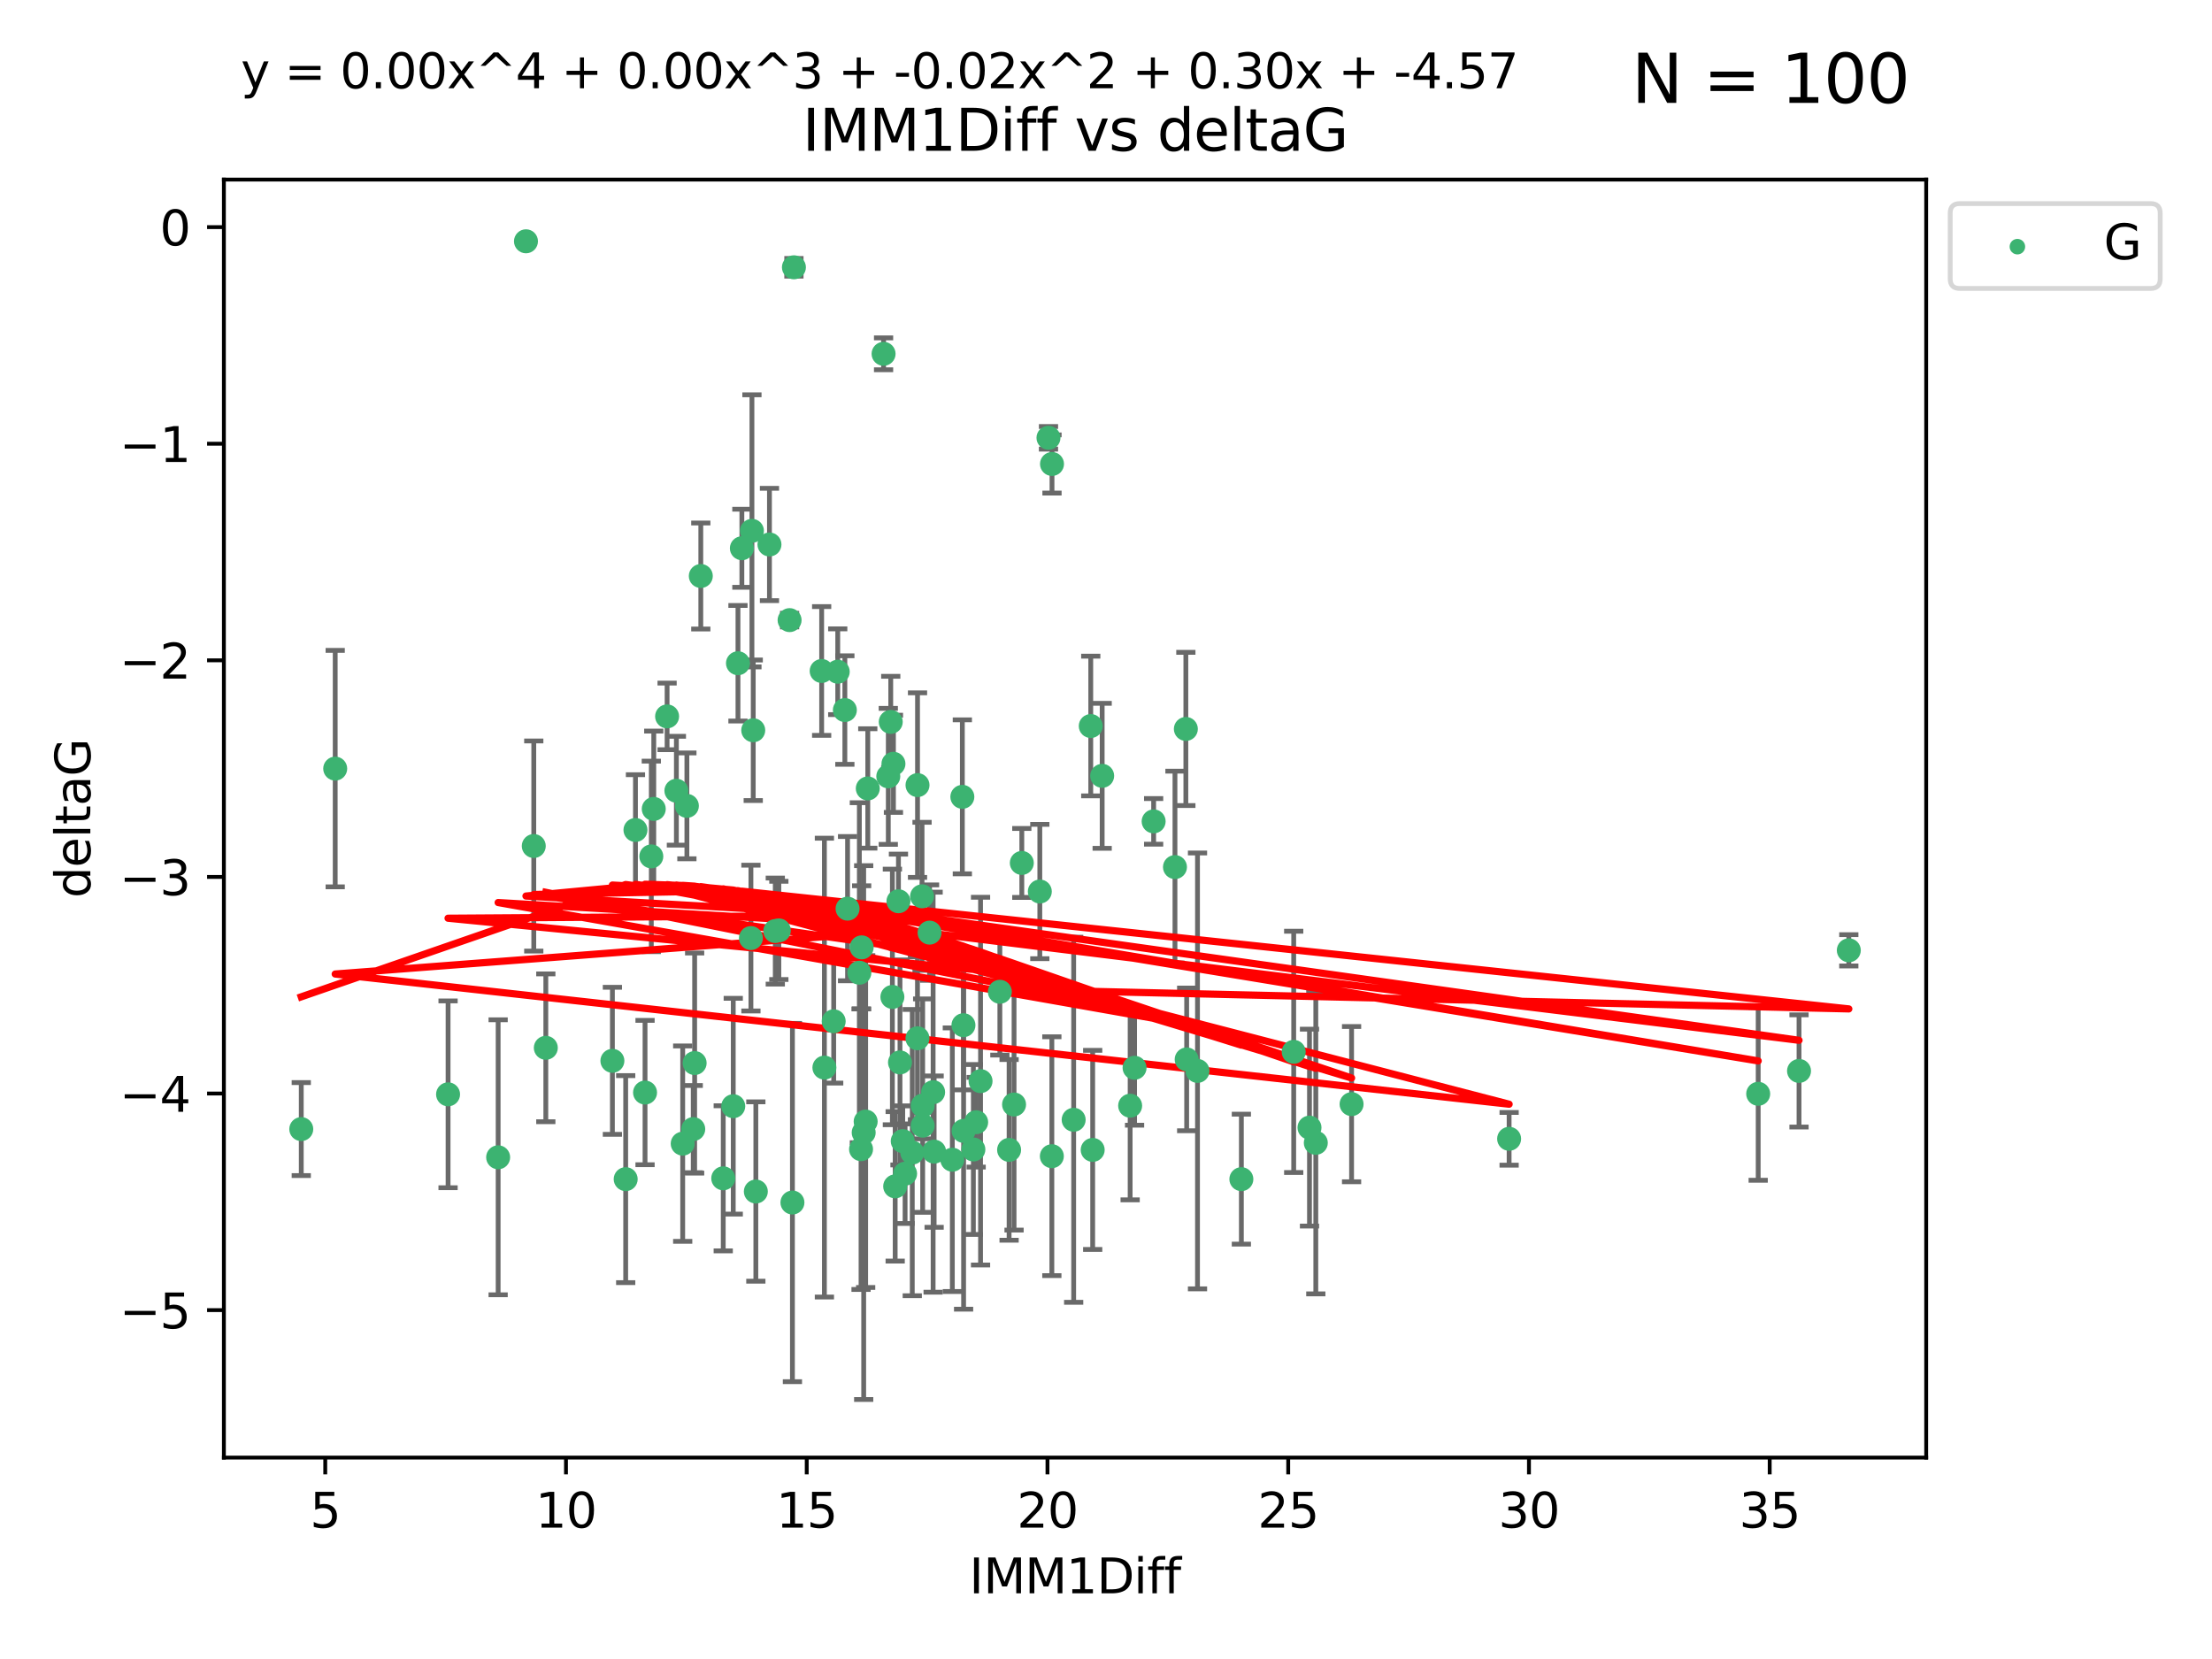 <?xml version="1.0" encoding="utf-8" standalone="no"?>
<!DOCTYPE svg PUBLIC "-//W3C//DTD SVG 1.1//EN"
  "http://www.w3.org/Graphics/SVG/1.1/DTD/svg11.dtd">
<svg xmlns:xlink="http://www.w3.org/1999/xlink" width="460.8pt" height="345.6pt" viewBox="0 0 460.8 345.6" xmlns="http://www.w3.org/2000/svg" version="1.1">
 <defs>
  <style type="text/css">*{stroke-linejoin: round; stroke-linecap: butt}</style>
 </defs>
 <g id="figure_1">
  <g id="patch_1">
   <path d="M 0 345.6 
L 460.8 345.6 
L 460.8 0 
L 0 0 
z
" style="fill: #ffffff"/>
  </g>
  <g id="axes_1">
   <g id="patch_2">
    <path d="M 46.64 303.64 
L 401.26 303.64 
L 401.26 37.411 
L 46.64 37.411 
z
" style="fill: #ffffff"/>
   </g>
   <g id="PathCollection_1">
    <defs>
     <path id="m2436528e0e" d="M 0 1.118 
C 0.297 1.118 0.581 1 0.791 0.791 
C 1 0.581 1.118 0.297 1.118 0 
C 1.118 -0.297 1 -0.581 0.791 -0.791 
C 0.581 -1 0.297 -1.118 0 -1.118 
C -0.297 -1.118 -0.581 -1 -0.791 -0.791 
C -1 -0.581 -1.118 -0.297 -1.118 0 
C -1.118 0.297 -1 0.581 -0.791 0.791 
C -0.581 1 -0.297 1.118 0 1.118 
z
" style="stroke: #3cb371"/>
    </defs>
    <g clip-path="url(#p38d1835fb5)">
     <use xlink:href="#m2436528e0e" x="62.759" y="235.21" style="fill: #3cb371; stroke: #3cb371"/>
     <use xlink:href="#m2436528e0e" x="130.343" y="245.636" style="fill: #3cb371; stroke: #3cb371"/>
     <use xlink:href="#m2436528e0e" x="179.371" y="239.396" style="fill: #3cb371; stroke: #3cb371"/>
     <use xlink:href="#m2436528e0e" x="93.341" y="227.969" style="fill: #3cb371; stroke: #3cb371"/>
     <use xlink:href="#m2436528e0e" x="219.12" y="240.856" style="fill: #3cb371; stroke: #3cb371"/>
     <use xlink:href="#m2436528e0e" x="144.415" y="235.209" style="fill: #3cb371; stroke: #3cb371"/>
     <use xlink:href="#m2436528e0e" x="165.078" y="250.507" style="fill: #3cb371; stroke: #3cb371"/>
     <use xlink:href="#m2436528e0e" x="188.548" y="244.499" style="fill: #3cb371; stroke: #3cb371"/>
     <use xlink:href="#m2436528e0e" x="281.559" y="230.01" style="fill: #3cb371; stroke: #3cb371"/>
     <use xlink:href="#m2436528e0e" x="150.664" y="245.465" style="fill: #3cb371; stroke: #3cb371"/>
     <use xlink:href="#m2436528e0e" x="202.771" y="239.458" style="fill: #3cb371; stroke: #3cb371"/>
     <use xlink:href="#m2436528e0e" x="186.482" y="247.139" style="fill: #3cb371; stroke: #3cb371"/>
     <use xlink:href="#m2436528e0e" x="269.502" y="219.121" style="fill: #3cb371; stroke: #3cb371"/>
     <use xlink:href="#m2436528e0e" x="236.352" y="222.438" style="fill: #3cb371; stroke: #3cb371"/>
     <use xlink:href="#m2436528e0e" x="179.922" y="235.937" style="fill: #3cb371; stroke: #3cb371"/>
     <use xlink:href="#m2436528e0e" x="203.353" y="233.778" style="fill: #3cb371; stroke: #3cb371"/>
     <use xlink:href="#m2436528e0e" x="204.266" y="225.218" style="fill: #3cb371; stroke: #3cb371"/>
     <use xlink:href="#m2436528e0e" x="227.626" y="239.545" style="fill: #3cb371; stroke: #3cb371"/>
     <use xlink:href="#m2436528e0e" x="272.792" y="234.902" style="fill: #3cb371; stroke: #3cb371"/>
     <use xlink:href="#m2436528e0e" x="244.768" y="180.628" style="fill: #3cb371; stroke: #3cb371"/>
     <use xlink:href="#m2436528e0e" x="103.773" y="241.086" style="fill: #3cb371; stroke: #3cb371"/>
     <use xlink:href="#m2436528e0e" x="187.485" y="221.322" style="fill: #3cb371; stroke: #3cb371"/>
     <use xlink:href="#m2436528e0e" x="210.214" y="239.542" style="fill: #3cb371; stroke: #3cb371"/>
     <use xlink:href="#m2436528e0e" x="274.106" y="238.074" style="fill: #3cb371; stroke: #3cb371"/>
     <use xlink:href="#m2436528e0e" x="192.209" y="230.321" style="fill: #3cb371; stroke: #3cb371"/>
     <use xlink:href="#m2436528e0e" x="173.673" y="212.755" style="fill: #3cb371; stroke: #3cb371"/>
     <use xlink:href="#m2436528e0e" x="200.735" y="235.588" style="fill: #3cb371; stroke: #3cb371"/>
     <use xlink:href="#m2436528e0e" x="194.386" y="227.525" style="fill: #3cb371; stroke: #3cb371"/>
     <use xlink:href="#m2436528e0e" x="188.057" y="237.715" style="fill: #3cb371; stroke: #3cb371"/>
     <use xlink:href="#m2436528e0e" x="162.249" y="193.822" style="fill: #3cb371; stroke: #3cb371"/>
     <use xlink:href="#m2436528e0e" x="194.597" y="239.905" style="fill: #3cb371; stroke: #3cb371"/>
     <use xlink:href="#m2436528e0e" x="138.969" y="149.237" style="fill: #3cb371; stroke: #3cb371"/>
     <use xlink:href="#m2436528e0e" x="156.642" y="110.585" style="fill: #3cb371; stroke: #3cb371"/>
     <use xlink:href="#m2436528e0e" x="190.043" y="240.11" style="fill: #3cb371; stroke: #3cb371"/>
     <use xlink:href="#m2436528e0e" x="69.83" y="160.117" style="fill: #3cb371; stroke: #3cb371"/>
     <use xlink:href="#m2436528e0e" x="314.378" y="237.234" style="fill: #3cb371; stroke: #3cb371"/>
     <use xlink:href="#m2436528e0e" x="235.43" y="230.339" style="fill: #3cb371; stroke: #3cb371"/>
     <use xlink:href="#m2436528e0e" x="258.599" y="245.638" style="fill: #3cb371; stroke: #3cb371"/>
     <use xlink:href="#m2436528e0e" x="156.913" y="152.128" style="fill: #3cb371; stroke: #3cb371"/>
     <use xlink:href="#m2436528e0e" x="127.574" y="220.986" style="fill: #3cb371; stroke: #3cb371"/>
     <use xlink:href="#m2436528e0e" x="156.431" y="195.418" style="fill: #3cb371; stroke: #3cb371"/>
     <use xlink:href="#m2436528e0e" x="161.507" y="193.962" style="fill: #3cb371; stroke: #3cb371"/>
     <use xlink:href="#m2436528e0e" x="180.334" y="233.64" style="fill: #3cb371; stroke: #3cb371"/>
     <use xlink:href="#m2436528e0e" x="184.065" y="73.708" style="fill: #3cb371; stroke: #3cb371"/>
     <use xlink:href="#m2436528e0e" x="132.379" y="172.901" style="fill: #3cb371; stroke: #3cb371"/>
     <use xlink:href="#m2436528e0e" x="198.388" y="241.588" style="fill: #3cb371; stroke: #3cb371"/>
     <use xlink:href="#m2436528e0e" x="193.644" y="194.282" style="fill: #3cb371; stroke: #3cb371"/>
     <use xlink:href="#m2436528e0e" x="192.209" y="234.491" style="fill: #3cb371; stroke: #3cb371"/>
     <use xlink:href="#m2436528e0e" x="223.664" y="233.267" style="fill: #3cb371; stroke: #3cb371"/>
     <use xlink:href="#m2436528e0e" x="157.455" y="248.215" style="fill: #3cb371; stroke: #3cb371"/>
     <use xlink:href="#m2436528e0e" x="191.126" y="216.298" style="fill: #3cb371; stroke: #3cb371"/>
     <use xlink:href="#m2436528e0e" x="374.77" y="223.095" style="fill: #3cb371; stroke: #3cb371"/>
     <use xlink:href="#m2436528e0e" x="160.293" y="113.426" style="fill: #3cb371; stroke: #3cb371"/>
     <use xlink:href="#m2436528e0e" x="366.264" y="227.86" style="fill: #3cb371; stroke: #3cb371"/>
     <use xlink:href="#m2436528e0e" x="174.516" y="139.931" style="fill: #3cb371; stroke: #3cb371"/>
     <use xlink:href="#m2436528e0e" x="134.375" y="227.599" style="fill: #3cb371; stroke: #3cb371"/>
     <use xlink:href="#m2436528e0e" x="143.091" y="167.877" style="fill: #3cb371; stroke: #3cb371"/>
     <use xlink:href="#m2436528e0e" x="179.02" y="202.635" style="fill: #3cb371; stroke: #3cb371"/>
     <use xlink:href="#m2436528e0e" x="109.57" y="50.266" style="fill: #3cb371; stroke: #3cb371"/>
     <use xlink:href="#m2436528e0e" x="135.679" y="178.402" style="fill: #3cb371; stroke: #3cb371"/>
     <use xlink:href="#m2436528e0e" x="176" y="147.918" style="fill: #3cb371; stroke: #3cb371"/>
     <use xlink:href="#m2436528e0e" x="249.462" y="223.093" style="fill: #3cb371; stroke: #3cb371"/>
     <use xlink:href="#m2436528e0e" x="200.474" y="165.996" style="fill: #3cb371; stroke: #3cb371"/>
     <use xlink:href="#m2436528e0e" x="185.559" y="150.385" style="fill: #3cb371; stroke: #3cb371"/>
     <use xlink:href="#m2436528e0e" x="192.079" y="186.717" style="fill: #3cb371; stroke: #3cb371"/>
     <use xlink:href="#m2436528e0e" x="227.225" y="151.245" style="fill: #3cb371; stroke: #3cb371"/>
     <use xlink:href="#m2436528e0e" x="385.141" y="197.967" style="fill: #3cb371; stroke: #3cb371"/>
     <use xlink:href="#m2436528e0e" x="154.546" y="114.208" style="fill: #3cb371; stroke: #3cb371"/>
     <use xlink:href="#m2436528e0e" x="180.775" y="164.247" style="fill: #3cb371; stroke: #3cb371"/>
     <use xlink:href="#m2436528e0e" x="171.738" y="222.403" style="fill: #3cb371; stroke: #3cb371"/>
     <use xlink:href="#m2436528e0e" x="212.862" y="179.766" style="fill: #3cb371; stroke: #3cb371"/>
     <use xlink:href="#m2436528e0e" x="145.99" y="119.992" style="fill: #3cb371; stroke: #3cb371"/>
     <use xlink:href="#m2436528e0e" x="164.486" y="129.182" style="fill: #3cb371; stroke: #3cb371"/>
     <use xlink:href="#m2436528e0e" x="176.562" y="189.289" style="fill: #3cb371; stroke: #3cb371"/>
     <use xlink:href="#m2436528e0e" x="247.205" y="220.694" style="fill: #3cb371; stroke: #3cb371"/>
     <use xlink:href="#m2436528e0e" x="179.501" y="197.354" style="fill: #3cb371; stroke: #3cb371"/>
     <use xlink:href="#m2436528e0e" x="185.9" y="207.68" style="fill: #3cb371; stroke: #3cb371"/>
     <use xlink:href="#m2436528e0e" x="229.602" y="161.621" style="fill: #3cb371; stroke: #3cb371"/>
     <use xlink:href="#m2436528e0e" x="208.288" y="206.604" style="fill: #3cb371; stroke: #3cb371"/>
     <use xlink:href="#m2436528e0e" x="185.048" y="161.729" style="fill: #3cb371; stroke: #3cb371"/>
     <use xlink:href="#m2436528e0e" x="211.247" y="230.088" style="fill: #3cb371; stroke: #3cb371"/>
     <use xlink:href="#m2436528e0e" x="111.195" y="176.241" style="fill: #3cb371; stroke: #3cb371"/>
     <use xlink:href="#m2436528e0e" x="153.733" y="138.164" style="fill: #3cb371; stroke: #3cb371"/>
     <use xlink:href="#m2436528e0e" x="187.164" y="187.747" style="fill: #3cb371; stroke: #3cb371"/>
     <use xlink:href="#m2436528e0e" x="171.166" y="139.779" style="fill: #3cb371; stroke: #3cb371"/>
     <use xlink:href="#m2436528e0e" x="140.905" y="164.723" style="fill: #3cb371; stroke: #3cb371"/>
     <use xlink:href="#m2436528e0e" x="216.613" y="185.719" style="fill: #3cb371; stroke: #3cb371"/>
     <use xlink:href="#m2436528e0e" x="144.706" y="221.454" style="fill: #3cb371; stroke: #3cb371"/>
     <use xlink:href="#m2436528e0e" x="142.219" y="238.241" style="fill: #3cb371; stroke: #3cb371"/>
     <use xlink:href="#m2436528e0e" x="152.75" y="230.443" style="fill: #3cb371; stroke: #3cb371"/>
     <use xlink:href="#m2436528e0e" x="191.136" y="163.553" style="fill: #3cb371; stroke: #3cb371"/>
     <use xlink:href="#m2436528e0e" x="200.705" y="213.569" style="fill: #3cb371; stroke: #3cb371"/>
     <use xlink:href="#m2436528e0e" x="186.121" y="159.113" style="fill: #3cb371; stroke: #3cb371"/>
     <use xlink:href="#m2436528e0e" x="219.151" y="96.654" style="fill: #3cb371; stroke: #3cb371"/>
     <use xlink:href="#m2436528e0e" x="165.388" y="55.682" style="fill: #3cb371; stroke: #3cb371"/>
     <use xlink:href="#m2436528e0e" x="218.418" y="91.203" style="fill: #3cb371; stroke: #3cb371"/>
     <use xlink:href="#m2436528e0e" x="136.19" y="168.513" style="fill: #3cb371; stroke: #3cb371"/>
     <use xlink:href="#m2436528e0e" x="247.035" y="151.853" style="fill: #3cb371; stroke: #3cb371"/>
     <use xlink:href="#m2436528e0e" x="240.324" y="171.107" style="fill: #3cb371; stroke: #3cb371"/>
     <use xlink:href="#m2436528e0e" x="113.703" y="218.278" style="fill: #3cb371; stroke: #3cb371"/>
    </g>
   </g>
   <g id="matplotlib.axis_1">
    <g id="xtick_1">
     <g id="line2d_1">
      <defs>
       <path id="m4ad3f72f9f" d="M 0 0 
L 0 3.5 
" style="stroke: #000000; stroke-width: 0.8"/>
      </defs>
      <g>
       <use xlink:href="#m4ad3f72f9f" x="67.754" y="303.64" style="stroke: #000000; stroke-width: 0.8"/>
      </g>
     </g>
     <g id="text_1">
      <!-- 5 -->
      <g transform="translate(64.573 318.238)scale(0.1 -0.1)">
       <defs>
        <path id="DejaVuSans-35" d="M 691 4666 
L 3169 4666 
L 3169 4134 
L 1269 4134 
L 1269 2991 
Q 1406 3038 1543 3061 
Q 1681 3084 1819 3084 
Q 2600 3084 3056 2656 
Q 3513 2228 3513 1497 
Q 3513 744 3044 326 
Q 2575 -91 1722 -91 
Q 1428 -91 1123 -41 
Q 819 9 494 109 
L 494 744 
Q 775 591 1075 516 
Q 1375 441 1709 441 
Q 2250 441 2565 725 
Q 2881 1009 2881 1497 
Q 2881 1984 2565 2268 
Q 2250 2553 1709 2553 
Q 1456 2553 1204 2497 
Q 953 2441 691 2322 
L 691 4666 
z
" transform="scale(0.016)"/>
       </defs>
       <use xlink:href="#DejaVuSans-35"/>
      </g>
     </g>
    </g>
    <g id="xtick_2">
     <g id="line2d_2">
      <g>
       <use xlink:href="#m4ad3f72f9f" x="117.905" y="303.64" style="stroke: #000000; stroke-width: 0.8"/>
      </g>
     </g>
     <g id="text_2">
      <!-- 10 -->
      <g transform="translate(111.543 318.238)scale(0.1 -0.1)">
       <defs>
        <path id="DejaVuSans-31" d="M 794 531 
L 1825 531 
L 1825 4091 
L 703 3866 
L 703 4441 
L 1819 4666 
L 2450 4666 
L 2450 531 
L 3481 531 
L 3481 0 
L 794 0 
L 794 531 
z
" transform="scale(0.016)"/>
        <path id="DejaVuSans-30" d="M 2034 4250 
Q 1547 4250 1301 3770 
Q 1056 3291 1056 2328 
Q 1056 1369 1301 889 
Q 1547 409 2034 409 
Q 2525 409 2770 889 
Q 3016 1369 3016 2328 
Q 3016 3291 2770 3770 
Q 2525 4250 2034 4250 
z
M 2034 4750 
Q 2819 4750 3233 4129 
Q 3647 3509 3647 2328 
Q 3647 1150 3233 529 
Q 2819 -91 2034 -91 
Q 1250 -91 836 529 
Q 422 1150 422 2328 
Q 422 3509 836 4129 
Q 1250 4750 2034 4750 
z
" transform="scale(0.016)"/>
       </defs>
       <use xlink:href="#DejaVuSans-31"/>
       <use xlink:href="#DejaVuSans-30" x="63.623"/>
      </g>
     </g>
    </g>
    <g id="xtick_3">
     <g id="line2d_3">
      <g>
       <use xlink:href="#m4ad3f72f9f" x="168.057" y="303.64" style="stroke: #000000; stroke-width: 0.8"/>
      </g>
     </g>
     <g id="text_3">
      <!-- 15 -->
      <g transform="translate(161.694 318.238)scale(0.1 -0.1)">
       <use xlink:href="#DejaVuSans-31"/>
       <use xlink:href="#DejaVuSans-35" x="63.623"/>
      </g>
     </g>
    </g>
    <g id="xtick_4">
     <g id="line2d_4">
      <g>
       <use xlink:href="#m4ad3f72f9f" x="218.208" y="303.64" style="stroke: #000000; stroke-width: 0.8"/>
      </g>
     </g>
     <g id="text_4">
      <!-- 20 -->
      <g transform="translate(211.845 318.238)scale(0.1 -0.1)">
       <defs>
        <path id="DejaVuSans-32" d="M 1228 531 
L 3431 531 
L 3431 0 
L 469 0 
L 469 531 
Q 828 903 1448 1529 
Q 2069 2156 2228 2338 
Q 2531 2678 2651 2914 
Q 2772 3150 2772 3378 
Q 2772 3750 2511 3984 
Q 2250 4219 1831 4219 
Q 1534 4219 1204 4116 
Q 875 4013 500 3803 
L 500 4441 
Q 881 4594 1212 4672 
Q 1544 4750 1819 4750 
Q 2544 4750 2975 4387 
Q 3406 4025 3406 3419 
Q 3406 3131 3298 2873 
Q 3191 2616 2906 2266 
Q 2828 2175 2409 1742 
Q 1991 1309 1228 531 
z
" transform="scale(0.016)"/>
       </defs>
       <use xlink:href="#DejaVuSans-32"/>
       <use xlink:href="#DejaVuSans-30" x="63.623"/>
      </g>
     </g>
    </g>
    <g id="xtick_5">
     <g id="line2d_5">
      <g>
       <use xlink:href="#m4ad3f72f9f" x="268.359" y="303.64" style="stroke: #000000; stroke-width: 0.8"/>
      </g>
     </g>
     <g id="text_5">
      <!-- 25 -->
      <g transform="translate(261.996 318.238)scale(0.1 -0.1)">
       <use xlink:href="#DejaVuSans-32"/>
       <use xlink:href="#DejaVuSans-35" x="63.623"/>
      </g>
     </g>
    </g>
    <g id="xtick_6">
     <g id="line2d_6">
      <g>
       <use xlink:href="#m4ad3f72f9f" x="318.51" y="303.64" style="stroke: #000000; stroke-width: 0.8"/>
      </g>
     </g>
     <g id="text_6">
      <!-- 30 -->
      <g transform="translate(312.148 318.238)scale(0.1 -0.1)">
       <defs>
        <path id="DejaVuSans-33" d="M 2597 2516 
Q 3050 2419 3304 2112 
Q 3559 1806 3559 1356 
Q 3559 666 3084 287 
Q 2609 -91 1734 -91 
Q 1441 -91 1130 -33 
Q 819 25 488 141 
L 488 750 
Q 750 597 1062 519 
Q 1375 441 1716 441 
Q 2309 441 2620 675 
Q 2931 909 2931 1356 
Q 2931 1769 2642 2001 
Q 2353 2234 1838 2234 
L 1294 2234 
L 1294 2753 
L 1863 2753 
Q 2328 2753 2575 2939 
Q 2822 3125 2822 3475 
Q 2822 3834 2567 4026 
Q 2313 4219 1838 4219 
Q 1578 4219 1281 4162 
Q 984 4106 628 3988 
L 628 4550 
Q 988 4650 1302 4700 
Q 1616 4750 1894 4750 
Q 2613 4750 3031 4423 
Q 3450 4097 3450 3541 
Q 3450 3153 3228 2886 
Q 3006 2619 2597 2516 
z
" transform="scale(0.016)"/>
       </defs>
       <use xlink:href="#DejaVuSans-33"/>
       <use xlink:href="#DejaVuSans-30" x="63.623"/>
      </g>
     </g>
    </g>
    <g id="xtick_7">
     <g id="line2d_7">
      <g>
       <use xlink:href="#m4ad3f72f9f" x="368.661" y="303.64" style="stroke: #000000; stroke-width: 0.8"/>
      </g>
     </g>
     <g id="text_7">
      <!-- 35 -->
      <g transform="translate(362.299 318.238)scale(0.1 -0.1)">
       <use xlink:href="#DejaVuSans-33"/>
       <use xlink:href="#DejaVuSans-35" x="63.623"/>
      </g>
     </g>
    </g>
    <g id="text_8">
     <!-- IMM1Diff -->
     <g transform="translate(201.906 331.917)scale(0.1 -0.1)">
      <defs>
       <path id="DejaVuSans-49" d="M 628 4666 
L 1259 4666 
L 1259 0 
L 628 0 
L 628 4666 
z
" transform="scale(0.016)"/>
       <path id="DejaVuSans-4d" d="M 628 4666 
L 1569 4666 
L 2759 1491 
L 3956 4666 
L 4897 4666 
L 4897 0 
L 4281 0 
L 4281 4097 
L 3078 897 
L 2444 897 
L 1241 4097 
L 1241 0 
L 628 0 
L 628 4666 
z
" transform="scale(0.016)"/>
       <path id="DejaVuSans-44" d="M 1259 4147 
L 1259 519 
L 2022 519 
Q 2988 519 3436 956 
Q 3884 1394 3884 2338 
Q 3884 3275 3436 3711 
Q 2988 4147 2022 4147 
L 1259 4147 
z
M 628 4666 
L 1925 4666 
Q 3281 4666 3915 4102 
Q 4550 3538 4550 2338 
Q 4550 1131 3912 565 
Q 3275 0 1925 0 
L 628 0 
L 628 4666 
z
" transform="scale(0.016)"/>
       <path id="DejaVuSans-69" d="M 603 3500 
L 1178 3500 
L 1178 0 
L 603 0 
L 603 3500 
z
M 603 4863 
L 1178 4863 
L 1178 4134 
L 603 4134 
L 603 4863 
z
" transform="scale(0.016)"/>
       <path id="DejaVuSans-66" d="M 2375 4863 
L 2375 4384 
L 1825 4384 
Q 1516 4384 1395 4259 
Q 1275 4134 1275 3809 
L 1275 3500 
L 2222 3500 
L 2222 3053 
L 1275 3053 
L 1275 0 
L 697 0 
L 697 3053 
L 147 3053 
L 147 3500 
L 697 3500 
L 697 3744 
Q 697 4328 969 4595 
Q 1241 4863 1831 4863 
L 2375 4863 
z
" transform="scale(0.016)"/>
      </defs>
      <use xlink:href="#DejaVuSans-49"/>
      <use xlink:href="#DejaVuSans-4d" x="29.492"/>
      <use xlink:href="#DejaVuSans-4d" x="115.771"/>
      <use xlink:href="#DejaVuSans-31" x="202.051"/>
      <use xlink:href="#DejaVuSans-44" x="265.674"/>
      <use xlink:href="#DejaVuSans-69" x="342.676"/>
      <use xlink:href="#DejaVuSans-66" x="370.459"/>
      <use xlink:href="#DejaVuSans-66" x="405.664"/>
     </g>
    </g>
   </g>
   <g id="matplotlib.axis_2">
    <g id="ytick_1">
     <g id="line2d_8">
      <defs>
       <path id="mecfb3aad01" d="M 0 0 
L -3.5 0 
" style="stroke: #000000; stroke-width: 0.8"/>
      </defs>
      <g>
       <use xlink:href="#mecfb3aad01" x="46.64" y="272.918" style="stroke: #000000; stroke-width: 0.8"/>
      </g>
     </g>
     <g id="text_9">
      <!-- −5 -->
      <g transform="translate(24.898 276.717)scale(0.1 -0.1)">
       <defs>
        <path id="DejaVuSans-2212" d="M 678 2272 
L 4684 2272 
L 4684 1741 
L 678 1741 
L 678 2272 
z
" transform="scale(0.016)"/>
       </defs>
       <use xlink:href="#DejaVuSans-2212"/>
       <use xlink:href="#DejaVuSans-35" x="83.789"/>
      </g>
     </g>
    </g>
    <g id="ytick_2">
     <g id="line2d_9">
      <g>
       <use xlink:href="#mecfb3aad01" x="46.64" y="227.798" style="stroke: #000000; stroke-width: 0.8"/>
      </g>
     </g>
     <g id="text_10">
      <!-- −4 -->
      <g transform="translate(24.898 231.598)scale(0.1 -0.1)">
       <defs>
        <path id="DejaVuSans-34" d="M 2419 4116 
L 825 1625 
L 2419 1625 
L 2419 4116 
z
M 2253 4666 
L 3047 4666 
L 3047 1625 
L 3713 1625 
L 3713 1100 
L 3047 1100 
L 3047 0 
L 2419 0 
L 2419 1100 
L 313 1100 
L 313 1709 
L 2253 4666 
z
" transform="scale(0.016)"/>
       </defs>
       <use xlink:href="#DejaVuSans-2212"/>
       <use xlink:href="#DejaVuSans-34" x="83.789"/>
      </g>
     </g>
    </g>
    <g id="ytick_3">
     <g id="line2d_10">
      <g>
       <use xlink:href="#mecfb3aad01" x="46.64" y="182.678" style="stroke: #000000; stroke-width: 0.8"/>
      </g>
     </g>
     <g id="text_11">
      <!-- −3 -->
      <g transform="translate(24.898 186.478)scale(0.1 -0.1)">
       <use xlink:href="#DejaVuSans-2212"/>
       <use xlink:href="#DejaVuSans-33" x="83.789"/>
      </g>
     </g>
    </g>
    <g id="ytick_4">
     <g id="line2d_11">
      <g>
       <use xlink:href="#mecfb3aad01" x="46.64" y="137.559" style="stroke: #000000; stroke-width: 0.8"/>
      </g>
     </g>
     <g id="text_12">
      <!-- −2 -->
      <g transform="translate(24.898 141.358)scale(0.1 -0.1)">
       <use xlink:href="#DejaVuSans-2212"/>
       <use xlink:href="#DejaVuSans-32" x="83.789"/>
      </g>
     </g>
    </g>
    <g id="ytick_5">
     <g id="line2d_12">
      <g>
       <use xlink:href="#mecfb3aad01" x="46.64" y="92.439" style="stroke: #000000; stroke-width: 0.8"/>
      </g>
     </g>
     <g id="text_13">
      <!-- −1 -->
      <g transform="translate(24.898 96.238)scale(0.1 -0.1)">
       <use xlink:href="#DejaVuSans-2212"/>
       <use xlink:href="#DejaVuSans-31" x="83.789"/>
      </g>
     </g>
    </g>
    <g id="ytick_6">
     <g id="line2d_13">
      <g>
       <use xlink:href="#mecfb3aad01" x="46.64" y="47.319" style="stroke: #000000; stroke-width: 0.8"/>
      </g>
     </g>
     <g id="text_14">
      <!-- 0 -->
      <g transform="translate(33.278 51.118)scale(0.1 -0.1)">
       <use xlink:href="#DejaVuSans-30"/>
      </g>
     </g>
    </g>
    <g id="text_15">
     <!-- deltaG -->
     <g transform="translate(18.818 187.064)rotate(-90)scale(0.1 -0.1)">
      <defs>
       <path id="DejaVuSans-64" d="M 2906 2969 
L 2906 4863 
L 3481 4863 
L 3481 0 
L 2906 0 
L 2906 525 
Q 2725 213 2448 61 
Q 2172 -91 1784 -91 
Q 1150 -91 751 415 
Q 353 922 353 1747 
Q 353 2572 751 3078 
Q 1150 3584 1784 3584 
Q 2172 3584 2448 3432 
Q 2725 3281 2906 2969 
z
M 947 1747 
Q 947 1113 1208 752 
Q 1469 391 1925 391 
Q 2381 391 2643 752 
Q 2906 1113 2906 1747 
Q 2906 2381 2643 2742 
Q 2381 3103 1925 3103 
Q 1469 3103 1208 2742 
Q 947 2381 947 1747 
z
" transform="scale(0.016)"/>
       <path id="DejaVuSans-65" d="M 3597 1894 
L 3597 1613 
L 953 1613 
Q 991 1019 1311 708 
Q 1631 397 2203 397 
Q 2534 397 2845 478 
Q 3156 559 3463 722 
L 3463 178 
Q 3153 47 2828 -22 
Q 2503 -91 2169 -91 
Q 1331 -91 842 396 
Q 353 884 353 1716 
Q 353 2575 817 3079 
Q 1281 3584 2069 3584 
Q 2775 3584 3186 3129 
Q 3597 2675 3597 1894 
z
M 3022 2063 
Q 3016 2534 2758 2815 
Q 2500 3097 2075 3097 
Q 1594 3097 1305 2825 
Q 1016 2553 972 2059 
L 3022 2063 
z
" transform="scale(0.016)"/>
       <path id="DejaVuSans-6c" d="M 603 4863 
L 1178 4863 
L 1178 0 
L 603 0 
L 603 4863 
z
" transform="scale(0.016)"/>
       <path id="DejaVuSans-74" d="M 1172 4494 
L 1172 3500 
L 2356 3500 
L 2356 3053 
L 1172 3053 
L 1172 1153 
Q 1172 725 1289 603 
Q 1406 481 1766 481 
L 2356 481 
L 2356 0 
L 1766 0 
Q 1100 0 847 248 
Q 594 497 594 1153 
L 594 3053 
L 172 3053 
L 172 3500 
L 594 3500 
L 594 4494 
L 1172 4494 
z
" transform="scale(0.016)"/>
       <path id="DejaVuSans-61" d="M 2194 1759 
Q 1497 1759 1228 1600 
Q 959 1441 959 1056 
Q 959 750 1161 570 
Q 1363 391 1709 391 
Q 2188 391 2477 730 
Q 2766 1069 2766 1631 
L 2766 1759 
L 2194 1759 
z
M 3341 1997 
L 3341 0 
L 2766 0 
L 2766 531 
Q 2569 213 2275 61 
Q 1981 -91 1556 -91 
Q 1019 -91 701 211 
Q 384 513 384 1019 
Q 384 1609 779 1909 
Q 1175 2209 1959 2209 
L 2766 2209 
L 2766 2266 
Q 2766 2663 2505 2880 
Q 2244 3097 1772 3097 
Q 1472 3097 1187 3025 
Q 903 2953 641 2809 
L 641 3341 
Q 956 3463 1253 3523 
Q 1550 3584 1831 3584 
Q 2591 3584 2966 3190 
Q 3341 2797 3341 1997 
z
" transform="scale(0.016)"/>
       <path id="DejaVuSans-47" d="M 3809 666 
L 3809 1919 
L 2778 1919 
L 2778 2438 
L 4434 2438 
L 4434 434 
Q 4069 175 3628 42 
Q 3188 -91 2688 -91 
Q 1594 -91 976 548 
Q 359 1188 359 2328 
Q 359 3472 976 4111 
Q 1594 4750 2688 4750 
Q 3144 4750 3555 4637 
Q 3966 4525 4313 4306 
L 4313 3634 
Q 3963 3931 3569 4081 
Q 3175 4231 2741 4231 
Q 1884 4231 1454 3753 
Q 1025 3275 1025 2328 
Q 1025 1384 1454 906 
Q 1884 428 2741 428 
Q 3075 428 3337 486 
Q 3600 544 3809 666 
z
" transform="scale(0.016)"/>
      </defs>
      <use xlink:href="#DejaVuSans-64"/>
      <use xlink:href="#DejaVuSans-65" x="63.477"/>
      <use xlink:href="#DejaVuSans-6c" x="125"/>
      <use xlink:href="#DejaVuSans-74" x="152.783"/>
      <use xlink:href="#DejaVuSans-61" x="191.992"/>
      <use xlink:href="#DejaVuSans-47" x="253.271"/>
     </g>
    </g>
   </g>
   <g id="LineCollection_1">
    <path d="M 62.759 244.896 
L 62.759 225.523 
" clip-path="url(#p38d1835fb5)" style="fill: none; stroke: #696969"/>
    <path d="M 130.343 267.198 
L 130.343 224.073 
" clip-path="url(#p38d1835fb5)" style="fill: none; stroke: #696969"/>
    <path d="M 179.371 268.614 
L 179.371 210.178 
" clip-path="url(#p38d1835fb5)" style="fill: none; stroke: #696969"/>
    <path d="M 93.341 247.429 
L 93.341 208.509 
" clip-path="url(#p38d1835fb5)" style="fill: none; stroke: #696969"/>
    <path d="M 219.12 265.736 
L 219.12 215.976 
" clip-path="url(#p38d1835fb5)" style="fill: none; stroke: #696969"/>
    <path d="M 144.415 244.293 
L 144.415 226.126 
" clip-path="url(#p38d1835fb5)" style="fill: none; stroke: #696969"/>
    <path d="M 165.078 287.827 
L 165.078 213.187 
" clip-path="url(#p38d1835fb5)" style="fill: none; stroke: #696969"/>
    <path d="M 188.548 254.873 
L 188.548 234.125 
" clip-path="url(#p38d1835fb5)" style="fill: none; stroke: #696969"/>
    <path d="M 281.559 246.181 
L 281.559 213.838 
" clip-path="url(#p38d1835fb5)" style="fill: none; stroke: #696969"/>
    <path d="M 150.664 260.581 
L 150.664 230.349 
" clip-path="url(#p38d1835fb5)" style="fill: none; stroke: #696969"/>
    <path d="M 202.771 257.155 
L 202.771 221.76 
" clip-path="url(#p38d1835fb5)" style="fill: none; stroke: #696969"/>
    <path d="M 186.482 262.704 
L 186.482 231.574 
" clip-path="url(#p38d1835fb5)" style="fill: none; stroke: #696969"/>
    <path d="M 269.502 244.252 
L 269.502 193.99 
" clip-path="url(#p38d1835fb5)" style="fill: none; stroke: #696969"/>
    <path d="M 236.352 234.399 
L 236.352 210.477 
" clip-path="url(#p38d1835fb5)" style="fill: none; stroke: #696969"/>
    <path d="M 179.922 291.539 
L 179.922 180.336 
" clip-path="url(#p38d1835fb5)" style="fill: none; stroke: #696969"/>
    <path d="M 203.353 243.123 
L 203.353 224.432 
" clip-path="url(#p38d1835fb5)" style="fill: none; stroke: #696969"/>
    <path d="M 204.266 263.519 
L 204.266 186.917 
" clip-path="url(#p38d1835fb5)" style="fill: none; stroke: #696969"/>
    <path d="M 227.626 260.283 
L 227.626 218.806 
" clip-path="url(#p38d1835fb5)" style="fill: none; stroke: #696969"/>
    <path d="M 272.792 255.409 
L 272.792 214.396 
" clip-path="url(#p38d1835fb5)" style="fill: none; stroke: #696969"/>
    <path d="M 244.768 200.612 
L 244.768 160.644 
" clip-path="url(#p38d1835fb5)" style="fill: none; stroke: #696969"/>
    <path d="M 103.773 269.728 
L 103.773 212.445 
" clip-path="url(#p38d1835fb5)" style="fill: none; stroke: #696969"/>
    <path d="M 187.485 242.676 
L 187.485 199.969 
" clip-path="url(#p38d1835fb5)" style="fill: none; stroke: #696969"/>
    <path d="M 210.214 258.359 
L 210.214 220.725 
" clip-path="url(#p38d1835fb5)" style="fill: none; stroke: #696969"/>
    <path d="M 274.106 269.539 
L 274.106 206.608 
" clip-path="url(#p38d1835fb5)" style="fill: none; stroke: #696969"/>
    <path d="M 192.209 252.551 
L 192.209 208.09 
" clip-path="url(#p38d1835fb5)" style="fill: none; stroke: #696969"/>
    <path d="M 173.673 225.622 
L 173.673 199.887 
" clip-path="url(#p38d1835fb5)" style="fill: none; stroke: #696969"/>
    <path d="M 200.735 272.729 
L 200.735 198.446 
" clip-path="url(#p38d1835fb5)" style="fill: none; stroke: #696969"/>
    <path d="M 194.386 269.191 
L 194.386 185.858 
" clip-path="url(#p38d1835fb5)" style="fill: none; stroke: #696969"/>
    <path d="M 188.057 245.053 
L 188.057 230.377 
" clip-path="url(#p38d1835fb5)" style="fill: none; stroke: #696969"/>
    <path d="M 162.249 204.051 
L 162.249 183.593 
" clip-path="url(#p38d1835fb5)" style="fill: none; stroke: #696969"/>
    <path d="M 194.597 255.67 
L 194.597 224.14 
" clip-path="url(#p38d1835fb5)" style="fill: none; stroke: #696969"/>
    <path d="M 138.969 156.175 
L 138.969 142.299 
" clip-path="url(#p38d1835fb5)" style="fill: none; stroke: #696969"/>
    <path d="M 156.642 138.926 
L 156.642 82.244 
" clip-path="url(#p38d1835fb5)" style="fill: none; stroke: #696969"/>
    <path d="M 190.043 269.924 
L 190.043 210.295 
" clip-path="url(#p38d1835fb5)" style="fill: none; stroke: #696969"/>
    <path d="M 69.83 184.748 
L 69.83 135.486 
" clip-path="url(#p38d1835fb5)" style="fill: none; stroke: #696969"/>
    <path d="M 314.378 242.726 
L 314.378 231.742 
" clip-path="url(#p38d1835fb5)" style="fill: none; stroke: #696969"/>
    <path d="M 235.43 249.949 
L 235.43 210.73 
" clip-path="url(#p38d1835fb5)" style="fill: none; stroke: #696969"/>
    <path d="M 258.599 259.171 
L 258.599 232.105 
" clip-path="url(#p38d1835fb5)" style="fill: none; stroke: #696969"/>
    <path d="M 156.913 166.766 
L 156.913 137.49 
" clip-path="url(#p38d1835fb5)" style="fill: none; stroke: #696969"/>
    <path d="M 127.574 236.302 
L 127.574 205.67 
" clip-path="url(#p38d1835fb5)" style="fill: none; stroke: #696969"/>
    <path d="M 156.431 210.604 
L 156.431 180.232 
" clip-path="url(#p38d1835fb5)" style="fill: none; stroke: #696969"/>
    <path d="M 161.507 205.006 
L 161.507 182.917 
" clip-path="url(#p38d1835fb5)" style="fill: none; stroke: #696969"/>
    <path d="M 180.334 268.206 
L 180.334 199.074 
" clip-path="url(#p38d1835fb5)" style="fill: none; stroke: #696969"/>
    <path d="M 184.065 77.029 
L 184.065 70.387 
" clip-path="url(#p38d1835fb5)" style="fill: none; stroke: #696969"/>
    <path d="M 132.379 184.419 
L 132.379 161.383 
" clip-path="url(#p38d1835fb5)" style="fill: none; stroke: #696969"/>
    <path d="M 198.388 269.045 
L 198.388 214.131 
" clip-path="url(#p38d1835fb5)" style="fill: none; stroke: #696969"/>
    <path d="M 193.644 204.221 
L 193.644 184.342 
" clip-path="url(#p38d1835fb5)" style="fill: none; stroke: #696969"/>
    <path d="M 192.209 237.236 
L 192.209 231.747 
" clip-path="url(#p38d1835fb5)" style="fill: none; stroke: #696969"/>
    <path d="M 223.664 271.293 
L 223.664 195.242 
" clip-path="url(#p38d1835fb5)" style="fill: none; stroke: #696969"/>
    <path d="M 157.455 266.897 
L 157.455 229.533 
" clip-path="url(#p38d1835fb5)" style="fill: none; stroke: #696969"/>
    <path d="M 191.126 233.251 
L 191.126 199.345 
" clip-path="url(#p38d1835fb5)" style="fill: none; stroke: #696969"/>
    <path d="M 374.77 234.78 
L 374.77 211.409 
" clip-path="url(#p38d1835fb5)" style="fill: none; stroke: #696969"/>
    <path d="M 160.293 125.126 
L 160.293 101.726 
" clip-path="url(#p38d1835fb5)" style="fill: none; stroke: #696969"/>
    <path d="M 366.264 245.871 
L 366.264 209.849 
" clip-path="url(#p38d1835fb5)" style="fill: none; stroke: #696969"/>
    <path d="M 174.516 148.86 
L 174.516 131.003 
" clip-path="url(#p38d1835fb5)" style="fill: none; stroke: #696969"/>
    <path d="M 134.375 242.632 
L 134.375 212.565 
" clip-path="url(#p38d1835fb5)" style="fill: none; stroke: #696969"/>
    <path d="M 143.091 178.901 
L 143.091 156.854 
" clip-path="url(#p38d1835fb5)" style="fill: none; stroke: #696969"/>
    <path d="M 179.02 238.046 
L 179.02 167.224 
" clip-path="url(#p38d1835fb5)" style="fill: none; stroke: #696969"/>
    <path d="M 109.57 51.019 
L 109.57 49.513 
" clip-path="url(#p38d1835fb5)" style="fill: none; stroke: #696969"/>
    <path d="M 135.679 198.246 
L 135.679 158.558 
" clip-path="url(#p38d1835fb5)" style="fill: none; stroke: #696969"/>
    <path d="M 176 159.22 
L 176 136.615 
" clip-path="url(#p38d1835fb5)" style="fill: none; stroke: #696969"/>
    <path d="M 249.462 268.493 
L 249.462 177.694 
" clip-path="url(#p38d1835fb5)" style="fill: none; stroke: #696969"/>
    <path d="M 200.474 182.036 
L 200.474 149.956 
" clip-path="url(#p38d1835fb5)" style="fill: none; stroke: #696969"/>
    <path d="M 185.559 159.879 
L 185.559 140.89 
" clip-path="url(#p38d1835fb5)" style="fill: none; stroke: #696969"/>
    <path d="M 192.079 202.134 
L 192.079 171.3 
" clip-path="url(#p38d1835fb5)" style="fill: none; stroke: #696969"/>
    <path d="M 227.225 165.798 
L 227.225 136.692 
" clip-path="url(#p38d1835fb5)" style="fill: none; stroke: #696969"/>
    <path d="M 385.141 201.228 
L 385.141 194.707 
" clip-path="url(#p38d1835fb5)" style="fill: none; stroke: #696969"/>
    <path d="M 154.546 122.343 
L 154.546 106.074 
" clip-path="url(#p38d1835fb5)" style="fill: none; stroke: #696969"/>
    <path d="M 180.775 176.68 
L 180.775 151.814 
" clip-path="url(#p38d1835fb5)" style="fill: none; stroke: #696969"/>
    <path d="M 171.738 270.191 
L 171.738 174.614 
" clip-path="url(#p38d1835fb5)" style="fill: none; stroke: #696969"/>
    <path d="M 212.862 186.95 
L 212.862 172.583 
" clip-path="url(#p38d1835fb5)" style="fill: none; stroke: #696969"/>
    <path d="M 145.99 131.03 
L 145.99 108.954 
" clip-path="url(#p38d1835fb5)" style="fill: none; stroke: #696969"/>
    <path d="M 164.486 130.606 
L 164.486 127.758 
" clip-path="url(#p38d1835fb5)" style="fill: none; stroke: #696969"/>
    <path d="M 176.562 204.314 
L 176.562 174.263 
" clip-path="url(#p38d1835fb5)" style="fill: none; stroke: #696969"/>
    <path d="M 247.205 235.555 
L 247.205 205.832 
" clip-path="url(#p38d1835fb5)" style="fill: none; stroke: #696969"/>
    <path d="M 179.501 210.183 
L 179.501 184.526 
" clip-path="url(#p38d1835fb5)" style="fill: none; stroke: #696969"/>
    <path d="M 185.9 234.3 
L 185.9 181.06 
" clip-path="url(#p38d1835fb5)" style="fill: none; stroke: #696969"/>
    <path d="M 229.602 176.723 
L 229.602 146.519 
" clip-path="url(#p38d1835fb5)" style="fill: none; stroke: #696969"/>
    <path d="M 208.288 219.792 
L 208.288 193.416 
" clip-path="url(#p38d1835fb5)" style="fill: none; stroke: #696969"/>
    <path d="M 185.048 175.893 
L 185.048 147.566 
" clip-path="url(#p38d1835fb5)" style="fill: none; stroke: #696969"/>
    <path d="M 211.247 256.245 
L 211.247 203.932 
" clip-path="url(#p38d1835fb5)" style="fill: none; stroke: #696969"/>
    <path d="M 111.195 198.125 
L 111.195 154.357 
" clip-path="url(#p38d1835fb5)" style="fill: none; stroke: #696969"/>
    <path d="M 153.733 150.199 
L 153.733 126.129 
" clip-path="url(#p38d1835fb5)" style="fill: none; stroke: #696969"/>
    <path d="M 187.164 197.565 
L 187.164 177.929 
" clip-path="url(#p38d1835fb5)" style="fill: none; stroke: #696969"/>
    <path d="M 171.166 153.191 
L 171.166 126.367 
" clip-path="url(#p38d1835fb5)" style="fill: none; stroke: #696969"/>
    <path d="M 140.905 176.059 
L 140.905 153.388 
" clip-path="url(#p38d1835fb5)" style="fill: none; stroke: #696969"/>
    <path d="M 216.613 199.71 
L 216.613 171.727 
" clip-path="url(#p38d1835fb5)" style="fill: none; stroke: #696969"/>
    <path d="M 144.706 244.379 
L 144.706 198.529 
" clip-path="url(#p38d1835fb5)" style="fill: none; stroke: #696969"/>
    <path d="M 142.219 258.591 
L 142.219 217.891 
" clip-path="url(#p38d1835fb5)" style="fill: none; stroke: #696969"/>
    <path d="M 152.75 252.918 
L 152.75 207.968 
" clip-path="url(#p38d1835fb5)" style="fill: none; stroke: #696969"/>
    <path d="M 191.136 182.778 
L 191.136 144.329 
" clip-path="url(#p38d1835fb5)" style="fill: none; stroke: #696969"/>
    <path d="M 200.705 227.037 
L 200.705 200.101 
" clip-path="url(#p38d1835fb5)" style="fill: none; stroke: #696969"/>
    <path d="M 186.121 169.235 
L 186.121 148.992 
" clip-path="url(#p38d1835fb5)" style="fill: none; stroke: #696969"/>
    <path d="M 219.151 102.717 
L 219.151 90.592 
" clip-path="url(#p38d1835fb5)" style="fill: none; stroke: #696969"/>
    <path d="M 165.388 57.528 
L 165.388 53.836 
" clip-path="url(#p38d1835fb5)" style="fill: none; stroke: #696969"/>
    <path d="M 218.418 93.561 
L 218.418 88.845 
" clip-path="url(#p38d1835fb5)" style="fill: none; stroke: #696969"/>
    <path d="M 136.19 184.728 
L 136.19 152.299 
" clip-path="url(#p38d1835fb5)" style="fill: none; stroke: #696969"/>
    <path d="M 247.035 167.813 
L 247.035 135.894 
" clip-path="url(#p38d1835fb5)" style="fill: none; stroke: #696969"/>
    <path d="M 240.324 175.859 
L 240.324 166.355 
" clip-path="url(#p38d1835fb5)" style="fill: none; stroke: #696969"/>
    <path d="M 113.703 233.678 
L 113.703 202.879 
" clip-path="url(#p38d1835fb5)" style="fill: none; stroke: #696969"/>
   </g>
   <g id="line2d_14">
    <defs>
     <path id="mbe2cd17607" d="M 2 0 
L -2 -0 
" style="stroke: #696969"/>
    </defs>
    <g clip-path="url(#p38d1835fb5)">
     <use xlink:href="#mbe2cd17607" x="62.759" y="244.896" style="fill: #696969; stroke: #696969"/>
     <use xlink:href="#mbe2cd17607" x="130.343" y="267.198" style="fill: #696969; stroke: #696969"/>
     <use xlink:href="#mbe2cd17607" x="179.371" y="268.614" style="fill: #696969; stroke: #696969"/>
     <use xlink:href="#mbe2cd17607" x="93.341" y="247.429" style="fill: #696969; stroke: #696969"/>
     <use xlink:href="#mbe2cd17607" x="219.12" y="265.736" style="fill: #696969; stroke: #696969"/>
     <use xlink:href="#mbe2cd17607" x="144.415" y="244.293" style="fill: #696969; stroke: #696969"/>
     <use xlink:href="#mbe2cd17607" x="165.078" y="287.827" style="fill: #696969; stroke: #696969"/>
     <use xlink:href="#mbe2cd17607" x="188.548" y="254.873" style="fill: #696969; stroke: #696969"/>
     <use xlink:href="#mbe2cd17607" x="281.559" y="246.181" style="fill: #696969; stroke: #696969"/>
     <use xlink:href="#mbe2cd17607" x="150.664" y="260.581" style="fill: #696969; stroke: #696969"/>
     <use xlink:href="#mbe2cd17607" x="202.771" y="257.155" style="fill: #696969; stroke: #696969"/>
     <use xlink:href="#mbe2cd17607" x="186.482" y="262.704" style="fill: #696969; stroke: #696969"/>
     <use xlink:href="#mbe2cd17607" x="269.502" y="244.252" style="fill: #696969; stroke: #696969"/>
     <use xlink:href="#mbe2cd17607" x="236.352" y="234.399" style="fill: #696969; stroke: #696969"/>
     <use xlink:href="#mbe2cd17607" x="179.922" y="291.539" style="fill: #696969; stroke: #696969"/>
     <use xlink:href="#mbe2cd17607" x="203.353" y="243.123" style="fill: #696969; stroke: #696969"/>
     <use xlink:href="#mbe2cd17607" x="204.266" y="263.519" style="fill: #696969; stroke: #696969"/>
     <use xlink:href="#mbe2cd17607" x="227.626" y="260.283" style="fill: #696969; stroke: #696969"/>
     <use xlink:href="#mbe2cd17607" x="272.792" y="255.409" style="fill: #696969; stroke: #696969"/>
     <use xlink:href="#mbe2cd17607" x="244.768" y="200.612" style="fill: #696969; stroke: #696969"/>
     <use xlink:href="#mbe2cd17607" x="103.773" y="269.728" style="fill: #696969; stroke: #696969"/>
     <use xlink:href="#mbe2cd17607" x="187.485" y="242.676" style="fill: #696969; stroke: #696969"/>
     <use xlink:href="#mbe2cd17607" x="210.214" y="258.359" style="fill: #696969; stroke: #696969"/>
     <use xlink:href="#mbe2cd17607" x="274.106" y="269.539" style="fill: #696969; stroke: #696969"/>
     <use xlink:href="#mbe2cd17607" x="192.209" y="252.551" style="fill: #696969; stroke: #696969"/>
     <use xlink:href="#mbe2cd17607" x="173.673" y="225.622" style="fill: #696969; stroke: #696969"/>
     <use xlink:href="#mbe2cd17607" x="200.735" y="272.729" style="fill: #696969; stroke: #696969"/>
     <use xlink:href="#mbe2cd17607" x="194.386" y="269.191" style="fill: #696969; stroke: #696969"/>
     <use xlink:href="#mbe2cd17607" x="188.057" y="245.053" style="fill: #696969; stroke: #696969"/>
     <use xlink:href="#mbe2cd17607" x="162.249" y="204.051" style="fill: #696969; stroke: #696969"/>
     <use xlink:href="#mbe2cd17607" x="194.597" y="255.67" style="fill: #696969; stroke: #696969"/>
     <use xlink:href="#mbe2cd17607" x="138.969" y="156.175" style="fill: #696969; stroke: #696969"/>
     <use xlink:href="#mbe2cd17607" x="156.642" y="138.926" style="fill: #696969; stroke: #696969"/>
     <use xlink:href="#mbe2cd17607" x="190.043" y="269.924" style="fill: #696969; stroke: #696969"/>
     <use xlink:href="#mbe2cd17607" x="69.83" y="184.748" style="fill: #696969; stroke: #696969"/>
     <use xlink:href="#mbe2cd17607" x="314.378" y="242.726" style="fill: #696969; stroke: #696969"/>
     <use xlink:href="#mbe2cd17607" x="235.43" y="249.949" style="fill: #696969; stroke: #696969"/>
     <use xlink:href="#mbe2cd17607" x="258.599" y="259.171" style="fill: #696969; stroke: #696969"/>
     <use xlink:href="#mbe2cd17607" x="156.913" y="166.766" style="fill: #696969; stroke: #696969"/>
     <use xlink:href="#mbe2cd17607" x="127.574" y="236.302" style="fill: #696969; stroke: #696969"/>
     <use xlink:href="#mbe2cd17607" x="156.431" y="210.604" style="fill: #696969; stroke: #696969"/>
     <use xlink:href="#mbe2cd17607" x="161.507" y="205.006" style="fill: #696969; stroke: #696969"/>
     <use xlink:href="#mbe2cd17607" x="180.334" y="268.206" style="fill: #696969; stroke: #696969"/>
     <use xlink:href="#mbe2cd17607" x="184.065" y="77.029" style="fill: #696969; stroke: #696969"/>
     <use xlink:href="#mbe2cd17607" x="132.379" y="184.419" style="fill: #696969; stroke: #696969"/>
     <use xlink:href="#mbe2cd17607" x="198.388" y="269.045" style="fill: #696969; stroke: #696969"/>
     <use xlink:href="#mbe2cd17607" x="193.644" y="204.221" style="fill: #696969; stroke: #696969"/>
     <use xlink:href="#mbe2cd17607" x="192.209" y="237.236" style="fill: #696969; stroke: #696969"/>
     <use xlink:href="#mbe2cd17607" x="223.664" y="271.293" style="fill: #696969; stroke: #696969"/>
     <use xlink:href="#mbe2cd17607" x="157.455" y="266.897" style="fill: #696969; stroke: #696969"/>
     <use xlink:href="#mbe2cd17607" x="191.126" y="233.251" style="fill: #696969; stroke: #696969"/>
     <use xlink:href="#mbe2cd17607" x="374.77" y="234.78" style="fill: #696969; stroke: #696969"/>
     <use xlink:href="#mbe2cd17607" x="160.293" y="125.126" style="fill: #696969; stroke: #696969"/>
     <use xlink:href="#mbe2cd17607" x="366.264" y="245.871" style="fill: #696969; stroke: #696969"/>
     <use xlink:href="#mbe2cd17607" x="174.516" y="148.86" style="fill: #696969; stroke: #696969"/>
     <use xlink:href="#mbe2cd17607" x="134.375" y="242.632" style="fill: #696969; stroke: #696969"/>
     <use xlink:href="#mbe2cd17607" x="143.091" y="178.901" style="fill: #696969; stroke: #696969"/>
     <use xlink:href="#mbe2cd17607" x="179.02" y="238.046" style="fill: #696969; stroke: #696969"/>
     <use xlink:href="#mbe2cd17607" x="109.57" y="51.019" style="fill: #696969; stroke: #696969"/>
     <use xlink:href="#mbe2cd17607" x="135.679" y="198.246" style="fill: #696969; stroke: #696969"/>
     <use xlink:href="#mbe2cd17607" x="176" y="159.22" style="fill: #696969; stroke: #696969"/>
     <use xlink:href="#mbe2cd17607" x="249.462" y="268.493" style="fill: #696969; stroke: #696969"/>
     <use xlink:href="#mbe2cd17607" x="200.474" y="182.036" style="fill: #696969; stroke: #696969"/>
     <use xlink:href="#mbe2cd17607" x="185.559" y="159.879" style="fill: #696969; stroke: #696969"/>
     <use xlink:href="#mbe2cd17607" x="192.079" y="202.134" style="fill: #696969; stroke: #696969"/>
     <use xlink:href="#mbe2cd17607" x="227.225" y="165.798" style="fill: #696969; stroke: #696969"/>
     <use xlink:href="#mbe2cd17607" x="385.141" y="201.228" style="fill: #696969; stroke: #696969"/>
     <use xlink:href="#mbe2cd17607" x="154.546" y="122.343" style="fill: #696969; stroke: #696969"/>
     <use xlink:href="#mbe2cd17607" x="180.775" y="176.68" style="fill: #696969; stroke: #696969"/>
     <use xlink:href="#mbe2cd17607" x="171.738" y="270.191" style="fill: #696969; stroke: #696969"/>
     <use xlink:href="#mbe2cd17607" x="212.862" y="186.95" style="fill: #696969; stroke: #696969"/>
     <use xlink:href="#mbe2cd17607" x="145.99" y="131.03" style="fill: #696969; stroke: #696969"/>
     <use xlink:href="#mbe2cd17607" x="164.486" y="130.606" style="fill: #696969; stroke: #696969"/>
     <use xlink:href="#mbe2cd17607" x="176.562" y="204.314" style="fill: #696969; stroke: #696969"/>
     <use xlink:href="#mbe2cd17607" x="247.205" y="235.555" style="fill: #696969; stroke: #696969"/>
     <use xlink:href="#mbe2cd17607" x="179.501" y="210.183" style="fill: #696969; stroke: #696969"/>
     <use xlink:href="#mbe2cd17607" x="185.9" y="234.3" style="fill: #696969; stroke: #696969"/>
     <use xlink:href="#mbe2cd17607" x="229.602" y="176.723" style="fill: #696969; stroke: #696969"/>
     <use xlink:href="#mbe2cd17607" x="208.288" y="219.792" style="fill: #696969; stroke: #696969"/>
     <use xlink:href="#mbe2cd17607" x="185.048" y="175.893" style="fill: #696969; stroke: #696969"/>
     <use xlink:href="#mbe2cd17607" x="211.247" y="256.245" style="fill: #696969; stroke: #696969"/>
     <use xlink:href="#mbe2cd17607" x="111.195" y="198.125" style="fill: #696969; stroke: #696969"/>
     <use xlink:href="#mbe2cd17607" x="153.733" y="150.199" style="fill: #696969; stroke: #696969"/>
     <use xlink:href="#mbe2cd17607" x="187.164" y="197.565" style="fill: #696969; stroke: #696969"/>
     <use xlink:href="#mbe2cd17607" x="171.166" y="153.191" style="fill: #696969; stroke: #696969"/>
     <use xlink:href="#mbe2cd17607" x="140.905" y="176.059" style="fill: #696969; stroke: #696969"/>
     <use xlink:href="#mbe2cd17607" x="216.613" y="199.71" style="fill: #696969; stroke: #696969"/>
     <use xlink:href="#mbe2cd17607" x="144.706" y="244.379" style="fill: #696969; stroke: #696969"/>
     <use xlink:href="#mbe2cd17607" x="142.219" y="258.591" style="fill: #696969; stroke: #696969"/>
     <use xlink:href="#mbe2cd17607" x="152.75" y="252.918" style="fill: #696969; stroke: #696969"/>
     <use xlink:href="#mbe2cd17607" x="191.136" y="182.778" style="fill: #696969; stroke: #696969"/>
     <use xlink:href="#mbe2cd17607" x="200.705" y="227.037" style="fill: #696969; stroke: #696969"/>
     <use xlink:href="#mbe2cd17607" x="186.121" y="169.235" style="fill: #696969; stroke: #696969"/>
     <use xlink:href="#mbe2cd17607" x="219.151" y="102.717" style="fill: #696969; stroke: #696969"/>
     <use xlink:href="#mbe2cd17607" x="165.388" y="57.528" style="fill: #696969; stroke: #696969"/>
     <use xlink:href="#mbe2cd17607" x="218.418" y="93.561" style="fill: #696969; stroke: #696969"/>
     <use xlink:href="#mbe2cd17607" x="136.19" y="184.728" style="fill: #696969; stroke: #696969"/>
     <use xlink:href="#mbe2cd17607" x="247.035" y="167.813" style="fill: #696969; stroke: #696969"/>
     <use xlink:href="#mbe2cd17607" x="240.324" y="175.859" style="fill: #696969; stroke: #696969"/>
     <use xlink:href="#mbe2cd17607" x="113.703" y="233.678" style="fill: #696969; stroke: #696969"/>
    </g>
   </g>
   <g id="line2d_15">
    <g clip-path="url(#p38d1835fb5)">
     <use xlink:href="#mbe2cd17607" x="62.759" y="225.523" style="fill: #696969; stroke: #696969"/>
     <use xlink:href="#mbe2cd17607" x="130.343" y="224.073" style="fill: #696969; stroke: #696969"/>
     <use xlink:href="#mbe2cd17607" x="179.371" y="210.178" style="fill: #696969; stroke: #696969"/>
     <use xlink:href="#mbe2cd17607" x="93.341" y="208.509" style="fill: #696969; stroke: #696969"/>
     <use xlink:href="#mbe2cd17607" x="219.12" y="215.976" style="fill: #696969; stroke: #696969"/>
     <use xlink:href="#mbe2cd17607" x="144.415" y="226.126" style="fill: #696969; stroke: #696969"/>
     <use xlink:href="#mbe2cd17607" x="165.078" y="213.187" style="fill: #696969; stroke: #696969"/>
     <use xlink:href="#mbe2cd17607" x="188.548" y="234.125" style="fill: #696969; stroke: #696969"/>
     <use xlink:href="#mbe2cd17607" x="281.559" y="213.838" style="fill: #696969; stroke: #696969"/>
     <use xlink:href="#mbe2cd17607" x="150.664" y="230.349" style="fill: #696969; stroke: #696969"/>
     <use xlink:href="#mbe2cd17607" x="202.771" y="221.76" style="fill: #696969; stroke: #696969"/>
     <use xlink:href="#mbe2cd17607" x="186.482" y="231.574" style="fill: #696969; stroke: #696969"/>
     <use xlink:href="#mbe2cd17607" x="269.502" y="193.99" style="fill: #696969; stroke: #696969"/>
     <use xlink:href="#mbe2cd17607" x="236.352" y="210.477" style="fill: #696969; stroke: #696969"/>
     <use xlink:href="#mbe2cd17607" x="179.922" y="180.336" style="fill: #696969; stroke: #696969"/>
     <use xlink:href="#mbe2cd17607" x="203.353" y="224.432" style="fill: #696969; stroke: #696969"/>
     <use xlink:href="#mbe2cd17607" x="204.266" y="186.917" style="fill: #696969; stroke: #696969"/>
     <use xlink:href="#mbe2cd17607" x="227.626" y="218.806" style="fill: #696969; stroke: #696969"/>
     <use xlink:href="#mbe2cd17607" x="272.792" y="214.396" style="fill: #696969; stroke: #696969"/>
     <use xlink:href="#mbe2cd17607" x="244.768" y="160.644" style="fill: #696969; stroke: #696969"/>
     <use xlink:href="#mbe2cd17607" x="103.773" y="212.445" style="fill: #696969; stroke: #696969"/>
     <use xlink:href="#mbe2cd17607" x="187.485" y="199.969" style="fill: #696969; stroke: #696969"/>
     <use xlink:href="#mbe2cd17607" x="210.214" y="220.725" style="fill: #696969; stroke: #696969"/>
     <use xlink:href="#mbe2cd17607" x="274.106" y="206.608" style="fill: #696969; stroke: #696969"/>
     <use xlink:href="#mbe2cd17607" x="192.209" y="208.09" style="fill: #696969; stroke: #696969"/>
     <use xlink:href="#mbe2cd17607" x="173.673" y="199.887" style="fill: #696969; stroke: #696969"/>
     <use xlink:href="#mbe2cd17607" x="200.735" y="198.446" style="fill: #696969; stroke: #696969"/>
     <use xlink:href="#mbe2cd17607" x="194.386" y="185.858" style="fill: #696969; stroke: #696969"/>
     <use xlink:href="#mbe2cd17607" x="188.057" y="230.377" style="fill: #696969; stroke: #696969"/>
     <use xlink:href="#mbe2cd17607" x="162.249" y="183.593" style="fill: #696969; stroke: #696969"/>
     <use xlink:href="#mbe2cd17607" x="194.597" y="224.14" style="fill: #696969; stroke: #696969"/>
     <use xlink:href="#mbe2cd17607" x="138.969" y="142.299" style="fill: #696969; stroke: #696969"/>
     <use xlink:href="#mbe2cd17607" x="156.642" y="82.244" style="fill: #696969; stroke: #696969"/>
     <use xlink:href="#mbe2cd17607" x="190.043" y="210.295" style="fill: #696969; stroke: #696969"/>
     <use xlink:href="#mbe2cd17607" x="69.83" y="135.486" style="fill: #696969; stroke: #696969"/>
     <use xlink:href="#mbe2cd17607" x="314.378" y="231.742" style="fill: #696969; stroke: #696969"/>
     <use xlink:href="#mbe2cd17607" x="235.43" y="210.73" style="fill: #696969; stroke: #696969"/>
     <use xlink:href="#mbe2cd17607" x="258.599" y="232.105" style="fill: #696969; stroke: #696969"/>
     <use xlink:href="#mbe2cd17607" x="156.913" y="137.49" style="fill: #696969; stroke: #696969"/>
     <use xlink:href="#mbe2cd17607" x="127.574" y="205.67" style="fill: #696969; stroke: #696969"/>
     <use xlink:href="#mbe2cd17607" x="156.431" y="180.232" style="fill: #696969; stroke: #696969"/>
     <use xlink:href="#mbe2cd17607" x="161.507" y="182.917" style="fill: #696969; stroke: #696969"/>
     <use xlink:href="#mbe2cd17607" x="180.334" y="199.074" style="fill: #696969; stroke: #696969"/>
     <use xlink:href="#mbe2cd17607" x="184.065" y="70.387" style="fill: #696969; stroke: #696969"/>
     <use xlink:href="#mbe2cd17607" x="132.379" y="161.383" style="fill: #696969; stroke: #696969"/>
     <use xlink:href="#mbe2cd17607" x="198.388" y="214.131" style="fill: #696969; stroke: #696969"/>
     <use xlink:href="#mbe2cd17607" x="193.644" y="184.342" style="fill: #696969; stroke: #696969"/>
     <use xlink:href="#mbe2cd17607" x="192.209" y="231.747" style="fill: #696969; stroke: #696969"/>
     <use xlink:href="#mbe2cd17607" x="223.664" y="195.242" style="fill: #696969; stroke: #696969"/>
     <use xlink:href="#mbe2cd17607" x="157.455" y="229.533" style="fill: #696969; stroke: #696969"/>
     <use xlink:href="#mbe2cd17607" x="191.126" y="199.345" style="fill: #696969; stroke: #696969"/>
     <use xlink:href="#mbe2cd17607" x="374.77" y="211.409" style="fill: #696969; stroke: #696969"/>
     <use xlink:href="#mbe2cd17607" x="160.293" y="101.726" style="fill: #696969; stroke: #696969"/>
     <use xlink:href="#mbe2cd17607" x="366.264" y="209.849" style="fill: #696969; stroke: #696969"/>
     <use xlink:href="#mbe2cd17607" x="174.516" y="131.003" style="fill: #696969; stroke: #696969"/>
     <use xlink:href="#mbe2cd17607" x="134.375" y="212.565" style="fill: #696969; stroke: #696969"/>
     <use xlink:href="#mbe2cd17607" x="143.091" y="156.854" style="fill: #696969; stroke: #696969"/>
     <use xlink:href="#mbe2cd17607" x="179.02" y="167.224" style="fill: #696969; stroke: #696969"/>
     <use xlink:href="#mbe2cd17607" x="109.57" y="49.513" style="fill: #696969; stroke: #696969"/>
     <use xlink:href="#mbe2cd17607" x="135.679" y="158.558" style="fill: #696969; stroke: #696969"/>
     <use xlink:href="#mbe2cd17607" x="176" y="136.615" style="fill: #696969; stroke: #696969"/>
     <use xlink:href="#mbe2cd17607" x="249.462" y="177.694" style="fill: #696969; stroke: #696969"/>
     <use xlink:href="#mbe2cd17607" x="200.474" y="149.956" style="fill: #696969; stroke: #696969"/>
     <use xlink:href="#mbe2cd17607" x="185.559" y="140.89" style="fill: #696969; stroke: #696969"/>
     <use xlink:href="#mbe2cd17607" x="192.079" y="171.3" style="fill: #696969; stroke: #696969"/>
     <use xlink:href="#mbe2cd17607" x="227.225" y="136.692" style="fill: #696969; stroke: #696969"/>
     <use xlink:href="#mbe2cd17607" x="385.141" y="194.707" style="fill: #696969; stroke: #696969"/>
     <use xlink:href="#mbe2cd17607" x="154.546" y="106.074" style="fill: #696969; stroke: #696969"/>
     <use xlink:href="#mbe2cd17607" x="180.775" y="151.814" style="fill: #696969; stroke: #696969"/>
     <use xlink:href="#mbe2cd17607" x="171.738" y="174.614" style="fill: #696969; stroke: #696969"/>
     <use xlink:href="#mbe2cd17607" x="212.862" y="172.583" style="fill: #696969; stroke: #696969"/>
     <use xlink:href="#mbe2cd17607" x="145.99" y="108.954" style="fill: #696969; stroke: #696969"/>
     <use xlink:href="#mbe2cd17607" x="164.486" y="127.758" style="fill: #696969; stroke: #696969"/>
     <use xlink:href="#mbe2cd17607" x="176.562" y="174.263" style="fill: #696969; stroke: #696969"/>
     <use xlink:href="#mbe2cd17607" x="247.205" y="205.832" style="fill: #696969; stroke: #696969"/>
     <use xlink:href="#mbe2cd17607" x="179.501" y="184.526" style="fill: #696969; stroke: #696969"/>
     <use xlink:href="#mbe2cd17607" x="185.9" y="181.06" style="fill: #696969; stroke: #696969"/>
     <use xlink:href="#mbe2cd17607" x="229.602" y="146.519" style="fill: #696969; stroke: #696969"/>
     <use xlink:href="#mbe2cd17607" x="208.288" y="193.416" style="fill: #696969; stroke: #696969"/>
     <use xlink:href="#mbe2cd17607" x="185.048" y="147.566" style="fill: #696969; stroke: #696969"/>
     <use xlink:href="#mbe2cd17607" x="211.247" y="203.932" style="fill: #696969; stroke: #696969"/>
     <use xlink:href="#mbe2cd17607" x="111.195" y="154.357" style="fill: #696969; stroke: #696969"/>
     <use xlink:href="#mbe2cd17607" x="153.733" y="126.129" style="fill: #696969; stroke: #696969"/>
     <use xlink:href="#mbe2cd17607" x="187.164" y="177.929" style="fill: #696969; stroke: #696969"/>
     <use xlink:href="#mbe2cd17607" x="171.166" y="126.367" style="fill: #696969; stroke: #696969"/>
     <use xlink:href="#mbe2cd17607" x="140.905" y="153.388" style="fill: #696969; stroke: #696969"/>
     <use xlink:href="#mbe2cd17607" x="216.613" y="171.727" style="fill: #696969; stroke: #696969"/>
     <use xlink:href="#mbe2cd17607" x="144.706" y="198.529" style="fill: #696969; stroke: #696969"/>
     <use xlink:href="#mbe2cd17607" x="142.219" y="217.891" style="fill: #696969; stroke: #696969"/>
     <use xlink:href="#mbe2cd17607" x="152.75" y="207.968" style="fill: #696969; stroke: #696969"/>
     <use xlink:href="#mbe2cd17607" x="191.136" y="144.329" style="fill: #696969; stroke: #696969"/>
     <use xlink:href="#mbe2cd17607" x="200.705" y="200.101" style="fill: #696969; stroke: #696969"/>
     <use xlink:href="#mbe2cd17607" x="186.121" y="148.992" style="fill: #696969; stroke: #696969"/>
     <use xlink:href="#mbe2cd17607" x="219.151" y="90.592" style="fill: #696969; stroke: #696969"/>
     <use xlink:href="#mbe2cd17607" x="165.388" y="53.836" style="fill: #696969; stroke: #696969"/>
     <use xlink:href="#mbe2cd17607" x="218.418" y="88.845" style="fill: #696969; stroke: #696969"/>
     <use xlink:href="#mbe2cd17607" x="136.19" y="152.299" style="fill: #696969; stroke: #696969"/>
     <use xlink:href="#mbe2cd17607" x="247.035" y="135.894" style="fill: #696969; stroke: #696969"/>
     <use xlink:href="#mbe2cd17607" x="240.324" y="166.355" style="fill: #696969; stroke: #696969"/>
     <use xlink:href="#mbe2cd17607" x="113.703" y="202.879" style="fill: #696969; stroke: #696969"/>
    </g>
   </g>
   <g id="line2d_16">
    <path d="M 62.759 207.657 
L 130.343 184.26 
L 179.371 190.708 
L 93.341 191.284 
L 219.12 203.552 
L 144.415 184.579 
L 165.078 187.411 
L 188.548 193.28 
L 281.559 224.573 
L 150.664 185.162 
L 202.771 197.805 
L 186.482 192.674 
L 269.502 221.203 
L 236.352 209.867 
L 179.922 190.853 
L 203.353 198.001 
L 204.266 198.311 
L 227.626 206.662 
L 272.792 222.177 
L 244.768 212.921 
L 103.773 188.017 
L 187.485 192.966 
L 210.214 200.368 
L 274.106 222.556 
L 192.209 194.388 
L 173.673 189.281 
L 200.735 197.124 
L 194.386 195.067 
L 188.057 193.134 
L 162.249 186.877 
L 194.597 195.134 
L 138.969 184.286 
L 156.642 185.949 
L 190.043 193.727 
L 69.83 202.907 
L 314.378 230.025 
L 235.43 209.529 
L 258.599 217.728 
L 156.913 185.99 
L 127.574 184.372 
L 156.431 185.918 
L 161.507 186.745 
L 180.334 190.962 
L 184.065 191.984 
L 132.379 184.216 
L 198.388 196.351 
L 193.644 194.834 
L 192.209 194.388 
L 223.664 205.208 
L 157.455 186.073 
L 191.126 194.056 
L 374.77 216.711 
L 160.293 186.534 
L 366.264 221.008 
L 174.516 189.483 
L 134.375 184.203 
L 143.091 184.489 
L 179.02 190.616 
L 109.57 186.661 
L 135.679 184.211 
L 176 189.847 
L 249.462 214.59 
L 200.474 197.037 
L 185.559 192.408 
L 192.079 194.348 
L 227.225 206.514 
L 385.141 210.172 
L 154.546 185.649 
L 180.775 191.08 
L 171.738 188.829 
L 212.862 201.304 
L 145.99 184.702 
L 164.486 187.296 
L 176.562 189.987 
L 247.205 213.792 
L 179.501 190.742 
L 185.9 192.506 
L 229.602 207.388 
L 208.288 199.695 
L 185.048 192.262 
L 211.247 200.732 
L 111.195 186.337 
L 153.733 185.539 
L 187.164 192.872 
L 171.166 188.699 
L 140.905 184.367 
L 216.613 202.646 
L 144.706 184.601 
L 142.219 184.436 
L 152.75 185.412 
L 191.136 194.059 
L 200.705 197.114 
L 186.121 192.569 
L 219.151 203.563 
L 165.388 187.472 
L 218.418 203.298 
L 136.19 184.217 
L 247.035 213.731 
L 240.324 211.316 
L 113.703 185.885 
" clip-path="url(#p38d1835fb5)" style="fill: none; stroke: #ff0000; stroke-width: 1.5; stroke-linecap: square"/>
   </g>
   <g id="line2d_17">
    <defs>
     <path id="md2bf3e3581" d="M 0 2 
C 0.53 2 1.039 1.789 1.414 1.414 
C 1.789 1.039 2 0.53 2 0 
C 2 -0.53 1.789 -1.039 1.414 -1.414 
C 1.039 -1.789 0.53 -2 0 -2 
C -0.53 -2 -1.039 -1.789 -1.414 -1.414 
C -1.789 -1.039 -2 -0.53 -2 0 
C -2 0.53 -1.789 1.039 -1.414 1.414 
C -1.039 1.789 -0.53 2 0 2 
z
" style="stroke: #3cb371"/>
    </defs>
    <g clip-path="url(#p38d1835fb5)">
     <use xlink:href="#md2bf3e3581" x="62.759" y="235.21" style="fill: #3cb371; stroke: #3cb371"/>
     <use xlink:href="#md2bf3e3581" x="130.343" y="245.636" style="fill: #3cb371; stroke: #3cb371"/>
     <use xlink:href="#md2bf3e3581" x="179.371" y="239.396" style="fill: #3cb371; stroke: #3cb371"/>
     <use xlink:href="#md2bf3e3581" x="93.341" y="227.969" style="fill: #3cb371; stroke: #3cb371"/>
     <use xlink:href="#md2bf3e3581" x="219.12" y="240.856" style="fill: #3cb371; stroke: #3cb371"/>
     <use xlink:href="#md2bf3e3581" x="144.415" y="235.209" style="fill: #3cb371; stroke: #3cb371"/>
     <use xlink:href="#md2bf3e3581" x="165.078" y="250.507" style="fill: #3cb371; stroke: #3cb371"/>
     <use xlink:href="#md2bf3e3581" x="188.548" y="244.499" style="fill: #3cb371; stroke: #3cb371"/>
     <use xlink:href="#md2bf3e3581" x="281.559" y="230.01" style="fill: #3cb371; stroke: #3cb371"/>
     <use xlink:href="#md2bf3e3581" x="150.664" y="245.465" style="fill: #3cb371; stroke: #3cb371"/>
     <use xlink:href="#md2bf3e3581" x="202.771" y="239.458" style="fill: #3cb371; stroke: #3cb371"/>
     <use xlink:href="#md2bf3e3581" x="186.482" y="247.139" style="fill: #3cb371; stroke: #3cb371"/>
     <use xlink:href="#md2bf3e3581" x="269.502" y="219.121" style="fill: #3cb371; stroke: #3cb371"/>
     <use xlink:href="#md2bf3e3581" x="236.352" y="222.438" style="fill: #3cb371; stroke: #3cb371"/>
     <use xlink:href="#md2bf3e3581" x="179.922" y="235.937" style="fill: #3cb371; stroke: #3cb371"/>
     <use xlink:href="#md2bf3e3581" x="203.353" y="233.778" style="fill: #3cb371; stroke: #3cb371"/>
     <use xlink:href="#md2bf3e3581" x="204.266" y="225.218" style="fill: #3cb371; stroke: #3cb371"/>
     <use xlink:href="#md2bf3e3581" x="227.626" y="239.545" style="fill: #3cb371; stroke: #3cb371"/>
     <use xlink:href="#md2bf3e3581" x="272.792" y="234.902" style="fill: #3cb371; stroke: #3cb371"/>
     <use xlink:href="#md2bf3e3581" x="244.768" y="180.628" style="fill: #3cb371; stroke: #3cb371"/>
     <use xlink:href="#md2bf3e3581" x="103.773" y="241.086" style="fill: #3cb371; stroke: #3cb371"/>
     <use xlink:href="#md2bf3e3581" x="187.485" y="221.322" style="fill: #3cb371; stroke: #3cb371"/>
     <use xlink:href="#md2bf3e3581" x="210.214" y="239.542" style="fill: #3cb371; stroke: #3cb371"/>
     <use xlink:href="#md2bf3e3581" x="274.106" y="238.074" style="fill: #3cb371; stroke: #3cb371"/>
     <use xlink:href="#md2bf3e3581" x="192.209" y="230.321" style="fill: #3cb371; stroke: #3cb371"/>
     <use xlink:href="#md2bf3e3581" x="173.673" y="212.755" style="fill: #3cb371; stroke: #3cb371"/>
     <use xlink:href="#md2bf3e3581" x="200.735" y="235.588" style="fill: #3cb371; stroke: #3cb371"/>
     <use xlink:href="#md2bf3e3581" x="194.386" y="227.525" style="fill: #3cb371; stroke: #3cb371"/>
     <use xlink:href="#md2bf3e3581" x="188.057" y="237.715" style="fill: #3cb371; stroke: #3cb371"/>
     <use xlink:href="#md2bf3e3581" x="162.249" y="193.822" style="fill: #3cb371; stroke: #3cb371"/>
     <use xlink:href="#md2bf3e3581" x="194.597" y="239.905" style="fill: #3cb371; stroke: #3cb371"/>
     <use xlink:href="#md2bf3e3581" x="138.969" y="149.237" style="fill: #3cb371; stroke: #3cb371"/>
     <use xlink:href="#md2bf3e3581" x="156.642" y="110.585" style="fill: #3cb371; stroke: #3cb371"/>
     <use xlink:href="#md2bf3e3581" x="190.043" y="240.11" style="fill: #3cb371; stroke: #3cb371"/>
     <use xlink:href="#md2bf3e3581" x="69.83" y="160.117" style="fill: #3cb371; stroke: #3cb371"/>
     <use xlink:href="#md2bf3e3581" x="314.378" y="237.234" style="fill: #3cb371; stroke: #3cb371"/>
     <use xlink:href="#md2bf3e3581" x="235.43" y="230.339" style="fill: #3cb371; stroke: #3cb371"/>
     <use xlink:href="#md2bf3e3581" x="258.599" y="245.638" style="fill: #3cb371; stroke: #3cb371"/>
     <use xlink:href="#md2bf3e3581" x="156.913" y="152.128" style="fill: #3cb371; stroke: #3cb371"/>
     <use xlink:href="#md2bf3e3581" x="127.574" y="220.986" style="fill: #3cb371; stroke: #3cb371"/>
     <use xlink:href="#md2bf3e3581" x="156.431" y="195.418" style="fill: #3cb371; stroke: #3cb371"/>
     <use xlink:href="#md2bf3e3581" x="161.507" y="193.962" style="fill: #3cb371; stroke: #3cb371"/>
     <use xlink:href="#md2bf3e3581" x="180.334" y="233.64" style="fill: #3cb371; stroke: #3cb371"/>
     <use xlink:href="#md2bf3e3581" x="184.065" y="73.708" style="fill: #3cb371; stroke: #3cb371"/>
     <use xlink:href="#md2bf3e3581" x="132.379" y="172.901" style="fill: #3cb371; stroke: #3cb371"/>
     <use xlink:href="#md2bf3e3581" x="198.388" y="241.588" style="fill: #3cb371; stroke: #3cb371"/>
     <use xlink:href="#md2bf3e3581" x="193.644" y="194.282" style="fill: #3cb371; stroke: #3cb371"/>
     <use xlink:href="#md2bf3e3581" x="192.209" y="234.491" style="fill: #3cb371; stroke: #3cb371"/>
     <use xlink:href="#md2bf3e3581" x="223.664" y="233.267" style="fill: #3cb371; stroke: #3cb371"/>
     <use xlink:href="#md2bf3e3581" x="157.455" y="248.215" style="fill: #3cb371; stroke: #3cb371"/>
     <use xlink:href="#md2bf3e3581" x="191.126" y="216.298" style="fill: #3cb371; stroke: #3cb371"/>
     <use xlink:href="#md2bf3e3581" x="374.77" y="223.095" style="fill: #3cb371; stroke: #3cb371"/>
     <use xlink:href="#md2bf3e3581" x="160.293" y="113.426" style="fill: #3cb371; stroke: #3cb371"/>
     <use xlink:href="#md2bf3e3581" x="366.264" y="227.86" style="fill: #3cb371; stroke: #3cb371"/>
     <use xlink:href="#md2bf3e3581" x="174.516" y="139.931" style="fill: #3cb371; stroke: #3cb371"/>
     <use xlink:href="#md2bf3e3581" x="134.375" y="227.599" style="fill: #3cb371; stroke: #3cb371"/>
     <use xlink:href="#md2bf3e3581" x="143.091" y="167.877" style="fill: #3cb371; stroke: #3cb371"/>
     <use xlink:href="#md2bf3e3581" x="179.02" y="202.635" style="fill: #3cb371; stroke: #3cb371"/>
     <use xlink:href="#md2bf3e3581" x="109.57" y="50.266" style="fill: #3cb371; stroke: #3cb371"/>
     <use xlink:href="#md2bf3e3581" x="135.679" y="178.402" style="fill: #3cb371; stroke: #3cb371"/>
     <use xlink:href="#md2bf3e3581" x="176" y="147.918" style="fill: #3cb371; stroke: #3cb371"/>
     <use xlink:href="#md2bf3e3581" x="249.462" y="223.093" style="fill: #3cb371; stroke: #3cb371"/>
     <use xlink:href="#md2bf3e3581" x="200.474" y="165.996" style="fill: #3cb371; stroke: #3cb371"/>
     <use xlink:href="#md2bf3e3581" x="185.559" y="150.385" style="fill: #3cb371; stroke: #3cb371"/>
     <use xlink:href="#md2bf3e3581" x="192.079" y="186.717" style="fill: #3cb371; stroke: #3cb371"/>
     <use xlink:href="#md2bf3e3581" x="227.225" y="151.245" style="fill: #3cb371; stroke: #3cb371"/>
     <use xlink:href="#md2bf3e3581" x="385.141" y="197.967" style="fill: #3cb371; stroke: #3cb371"/>
     <use xlink:href="#md2bf3e3581" x="154.546" y="114.208" style="fill: #3cb371; stroke: #3cb371"/>
     <use xlink:href="#md2bf3e3581" x="180.775" y="164.247" style="fill: #3cb371; stroke: #3cb371"/>
     <use xlink:href="#md2bf3e3581" x="171.738" y="222.403" style="fill: #3cb371; stroke: #3cb371"/>
     <use xlink:href="#md2bf3e3581" x="212.862" y="179.766" style="fill: #3cb371; stroke: #3cb371"/>
     <use xlink:href="#md2bf3e3581" x="145.99" y="119.992" style="fill: #3cb371; stroke: #3cb371"/>
     <use xlink:href="#md2bf3e3581" x="164.486" y="129.182" style="fill: #3cb371; stroke: #3cb371"/>
     <use xlink:href="#md2bf3e3581" x="176.562" y="189.289" style="fill: #3cb371; stroke: #3cb371"/>
     <use xlink:href="#md2bf3e3581" x="247.205" y="220.694" style="fill: #3cb371; stroke: #3cb371"/>
     <use xlink:href="#md2bf3e3581" x="179.501" y="197.354" style="fill: #3cb371; stroke: #3cb371"/>
     <use xlink:href="#md2bf3e3581" x="185.9" y="207.68" style="fill: #3cb371; stroke: #3cb371"/>
     <use xlink:href="#md2bf3e3581" x="229.602" y="161.621" style="fill: #3cb371; stroke: #3cb371"/>
     <use xlink:href="#md2bf3e3581" x="208.288" y="206.604" style="fill: #3cb371; stroke: #3cb371"/>
     <use xlink:href="#md2bf3e3581" x="185.048" y="161.729" style="fill: #3cb371; stroke: #3cb371"/>
     <use xlink:href="#md2bf3e3581" x="211.247" y="230.088" style="fill: #3cb371; stroke: #3cb371"/>
     <use xlink:href="#md2bf3e3581" x="111.195" y="176.241" style="fill: #3cb371; stroke: #3cb371"/>
     <use xlink:href="#md2bf3e3581" x="153.733" y="138.164" style="fill: #3cb371; stroke: #3cb371"/>
     <use xlink:href="#md2bf3e3581" x="187.164" y="187.747" style="fill: #3cb371; stroke: #3cb371"/>
     <use xlink:href="#md2bf3e3581" x="171.166" y="139.779" style="fill: #3cb371; stroke: #3cb371"/>
     <use xlink:href="#md2bf3e3581" x="140.905" y="164.723" style="fill: #3cb371; stroke: #3cb371"/>
     <use xlink:href="#md2bf3e3581" x="216.613" y="185.719" style="fill: #3cb371; stroke: #3cb371"/>
     <use xlink:href="#md2bf3e3581" x="144.706" y="221.454" style="fill: #3cb371; stroke: #3cb371"/>
     <use xlink:href="#md2bf3e3581" x="142.219" y="238.241" style="fill: #3cb371; stroke: #3cb371"/>
     <use xlink:href="#md2bf3e3581" x="152.75" y="230.443" style="fill: #3cb371; stroke: #3cb371"/>
     <use xlink:href="#md2bf3e3581" x="191.136" y="163.553" style="fill: #3cb371; stroke: #3cb371"/>
     <use xlink:href="#md2bf3e3581" x="200.705" y="213.569" style="fill: #3cb371; stroke: #3cb371"/>
     <use xlink:href="#md2bf3e3581" x="186.121" y="159.113" style="fill: #3cb371; stroke: #3cb371"/>
     <use xlink:href="#md2bf3e3581" x="219.151" y="96.654" style="fill: #3cb371; stroke: #3cb371"/>
     <use xlink:href="#md2bf3e3581" x="165.388" y="55.682" style="fill: #3cb371; stroke: #3cb371"/>
     <use xlink:href="#md2bf3e3581" x="218.418" y="91.203" style="fill: #3cb371; stroke: #3cb371"/>
     <use xlink:href="#md2bf3e3581" x="136.19" y="168.513" style="fill: #3cb371; stroke: #3cb371"/>
     <use xlink:href="#md2bf3e3581" x="247.035" y="151.853" style="fill: #3cb371; stroke: #3cb371"/>
     <use xlink:href="#md2bf3e3581" x="240.324" y="171.107" style="fill: #3cb371; stroke: #3cb371"/>
     <use xlink:href="#md2bf3e3581" x="113.703" y="218.278" style="fill: #3cb371; stroke: #3cb371"/>
    </g>
   </g>
   <g id="patch_3">
    <path d="M 46.64 303.64 
L 46.64 37.411 
" style="fill: none; stroke: #000000; stroke-width: 0.8; stroke-linejoin: miter; stroke-linecap: square"/>
   </g>
   <g id="patch_4">
    <path d="M 401.26 303.64 
L 401.26 37.411 
" style="fill: none; stroke: #000000; stroke-width: 0.8; stroke-linejoin: miter; stroke-linecap: square"/>
   </g>
   <g id="patch_5">
    <path d="M 46.64 303.64 
L 401.26 303.64 
" style="fill: none; stroke: #000000; stroke-width: 0.8; stroke-linejoin: miter; stroke-linecap: square"/>
   </g>
   <g id="patch_6">
    <path d="M 46.64 37.411 
L 401.26 37.411 
" style="fill: none; stroke: #000000; stroke-width: 0.8; stroke-linejoin: miter; stroke-linecap: square"/>
   </g>
   <g id="text_16">
    <!-- N = 100 -->
    <g transform="translate(339.887 21.426)scale(0.14 -0.14)">
     <defs>
      <path id="DejaVuSans-4e" d="M 628 4666 
L 1478 4666 
L 3547 763 
L 3547 4666 
L 4159 4666 
L 4159 0 
L 3309 0 
L 1241 3903 
L 1241 0 
L 628 0 
L 628 4666 
z
" transform="scale(0.016)"/>
      <path id="DejaVuSans-20" transform="scale(0.016)"/>
      <path id="DejaVuSans-3d" d="M 678 2906 
L 4684 2906 
L 4684 2381 
L 678 2381 
L 678 2906 
z
M 678 1631 
L 4684 1631 
L 4684 1100 
L 678 1100 
L 678 1631 
z
" transform="scale(0.016)"/>
     </defs>
     <use xlink:href="#DejaVuSans-4e"/>
     <use xlink:href="#DejaVuSans-20" x="74.805"/>
     <use xlink:href="#DejaVuSans-3d" x="106.592"/>
     <use xlink:href="#DejaVuSans-20" x="190.381"/>
     <use xlink:href="#DejaVuSans-31" x="222.168"/>
     <use xlink:href="#DejaVuSans-30" x="285.791"/>
     <use xlink:href="#DejaVuSans-30" x="349.414"/>
    </g>
   </g>
   <g id="text_17">
    <!-- y = 0.00x^4 + 0.00x^3 + -0.02x^2 + 0.30x + -4.57 -->
    <g transform="translate(50.186 18.387)scale(0.1 -0.1)">
     <defs>
      <path id="DejaVuSans-79" d="M 2059 -325 
Q 1816 -950 1584 -1140 
Q 1353 -1331 966 -1331 
L 506 -1331 
L 506 -850 
L 844 -850 
Q 1081 -850 1212 -737 
Q 1344 -625 1503 -206 
L 1606 56 
L 191 3500 
L 800 3500 
L 1894 763 
L 2988 3500 
L 3597 3500 
L 2059 -325 
z
" transform="scale(0.016)"/>
      <path id="DejaVuSans-2e" d="M 684 794 
L 1344 794 
L 1344 0 
L 684 0 
L 684 794 
z
" transform="scale(0.016)"/>
      <path id="DejaVuSans-78" d="M 3513 3500 
L 2247 1797 
L 3578 0 
L 2900 0 
L 1881 1375 
L 863 0 
L 184 0 
L 1544 1831 
L 300 3500 
L 978 3500 
L 1906 2253 
L 2834 3500 
L 3513 3500 
z
" transform="scale(0.016)"/>
      <path id="DejaVuSans-5e" d="M 2988 4666 
L 4684 2925 
L 4056 2925 
L 2681 4159 
L 1306 2925 
L 678 2925 
L 2375 4666 
L 2988 4666 
z
" transform="scale(0.016)"/>
      <path id="DejaVuSans-2b" d="M 2944 4013 
L 2944 2272 
L 4684 2272 
L 4684 1741 
L 2944 1741 
L 2944 0 
L 2419 0 
L 2419 1741 
L 678 1741 
L 678 2272 
L 2419 2272 
L 2419 4013 
L 2944 4013 
z
" transform="scale(0.016)"/>
      <path id="DejaVuSans-2d" d="M 313 2009 
L 1997 2009 
L 1997 1497 
L 313 1497 
L 313 2009 
z
" transform="scale(0.016)"/>
      <path id="DejaVuSans-37" d="M 525 4666 
L 3525 4666 
L 3525 4397 
L 1831 0 
L 1172 0 
L 2766 4134 
L 525 4134 
L 525 4666 
z
" transform="scale(0.016)"/>
     </defs>
     <use xlink:href="#DejaVuSans-79"/>
     <use xlink:href="#DejaVuSans-20" x="59.18"/>
     <use xlink:href="#DejaVuSans-3d" x="90.967"/>
     <use xlink:href="#DejaVuSans-20" x="174.756"/>
     <use xlink:href="#DejaVuSans-30" x="206.543"/>
     <use xlink:href="#DejaVuSans-2e" x="270.166"/>
     <use xlink:href="#DejaVuSans-30" x="301.953"/>
     <use xlink:href="#DejaVuSans-30" x="365.576"/>
     <use xlink:href="#DejaVuSans-78" x="429.199"/>
     <use xlink:href="#DejaVuSans-5e" x="488.379"/>
     <use xlink:href="#DejaVuSans-34" x="572.168"/>
     <use xlink:href="#DejaVuSans-20" x="635.791"/>
     <use xlink:href="#DejaVuSans-2b" x="667.578"/>
     <use xlink:href="#DejaVuSans-20" x="751.367"/>
     <use xlink:href="#DejaVuSans-30" x="783.154"/>
     <use xlink:href="#DejaVuSans-2e" x="846.777"/>
     <use xlink:href="#DejaVuSans-30" x="878.564"/>
     <use xlink:href="#DejaVuSans-30" x="942.188"/>
     <use xlink:href="#DejaVuSans-78" x="1005.811"/>
     <use xlink:href="#DejaVuSans-5e" x="1064.99"/>
     <use xlink:href="#DejaVuSans-33" x="1148.779"/>
     <use xlink:href="#DejaVuSans-20" x="1212.402"/>
     <use xlink:href="#DejaVuSans-2b" x="1244.189"/>
     <use xlink:href="#DejaVuSans-20" x="1327.979"/>
     <use xlink:href="#DejaVuSans-2d" x="1359.766"/>
     <use xlink:href="#DejaVuSans-30" x="1395.85"/>
     <use xlink:href="#DejaVuSans-2e" x="1459.473"/>
     <use xlink:href="#DejaVuSans-30" x="1491.26"/>
     <use xlink:href="#DejaVuSans-32" x="1554.883"/>
     <use xlink:href="#DejaVuSans-78" x="1618.506"/>
     <use xlink:href="#DejaVuSans-5e" x="1677.686"/>
     <use xlink:href="#DejaVuSans-32" x="1761.475"/>
     <use xlink:href="#DejaVuSans-20" x="1825.098"/>
     <use xlink:href="#DejaVuSans-2b" x="1856.885"/>
     <use xlink:href="#DejaVuSans-20" x="1940.674"/>
     <use xlink:href="#DejaVuSans-30" x="1972.461"/>
     <use xlink:href="#DejaVuSans-2e" x="2036.084"/>
     <use xlink:href="#DejaVuSans-33" x="2067.871"/>
     <use xlink:href="#DejaVuSans-30" x="2131.494"/>
     <use xlink:href="#DejaVuSans-78" x="2195.117"/>
     <use xlink:href="#DejaVuSans-20" x="2254.297"/>
     <use xlink:href="#DejaVuSans-2b" x="2286.084"/>
     <use xlink:href="#DejaVuSans-20" x="2369.873"/>
     <use xlink:href="#DejaVuSans-2d" x="2401.66"/>
     <use xlink:href="#DejaVuSans-34" x="2437.744"/>
     <use xlink:href="#DejaVuSans-2e" x="2501.367"/>
     <use xlink:href="#DejaVuSans-35" x="2533.154"/>
     <use xlink:href="#DejaVuSans-37" x="2596.777"/>
    </g>
   </g>
   <g id="text_18">
    <!-- IMM1Diff vs deltaG -->
    <g transform="translate(167.161 31.411)scale(0.12 -0.12)">
     <defs>
      <path id="DejaVuSans-76" d="M 191 3500 
L 800 3500 
L 1894 563 
L 2988 3500 
L 3597 3500 
L 2284 0 
L 1503 0 
L 191 3500 
z
" transform="scale(0.016)"/>
      <path id="DejaVuSans-73" d="M 2834 3397 
L 2834 2853 
Q 2591 2978 2328 3040 
Q 2066 3103 1784 3103 
Q 1356 3103 1142 2972 
Q 928 2841 928 2578 
Q 928 2378 1081 2264 
Q 1234 2150 1697 2047 
L 1894 2003 
Q 2506 1872 2764 1633 
Q 3022 1394 3022 966 
Q 3022 478 2636 193 
Q 2250 -91 1575 -91 
Q 1294 -91 989 -36 
Q 684 19 347 128 
L 347 722 
Q 666 556 975 473 
Q 1284 391 1588 391 
Q 1994 391 2212 530 
Q 2431 669 2431 922 
Q 2431 1156 2273 1281 
Q 2116 1406 1581 1522 
L 1381 1569 
Q 847 1681 609 1914 
Q 372 2147 372 2553 
Q 372 3047 722 3315 
Q 1072 3584 1716 3584 
Q 2034 3584 2315 3537 
Q 2597 3491 2834 3397 
z
" transform="scale(0.016)"/>
     </defs>
     <use xlink:href="#DejaVuSans-49"/>
     <use xlink:href="#DejaVuSans-4d" x="29.492"/>
     <use xlink:href="#DejaVuSans-4d" x="115.771"/>
     <use xlink:href="#DejaVuSans-31" x="202.051"/>
     <use xlink:href="#DejaVuSans-44" x="265.674"/>
     <use xlink:href="#DejaVuSans-69" x="342.676"/>
     <use xlink:href="#DejaVuSans-66" x="370.459"/>
     <use xlink:href="#DejaVuSans-66" x="405.664"/>
     <use xlink:href="#DejaVuSans-20" x="440.869"/>
     <use xlink:href="#DejaVuSans-76" x="472.656"/>
     <use xlink:href="#DejaVuSans-73" x="531.836"/>
     <use xlink:href="#DejaVuSans-20" x="583.936"/>
     <use xlink:href="#DejaVuSans-64" x="615.723"/>
     <use xlink:href="#DejaVuSans-65" x="679.199"/>
     <use xlink:href="#DejaVuSans-6c" x="740.723"/>
     <use xlink:href="#DejaVuSans-74" x="768.506"/>
     <use xlink:href="#DejaVuSans-61" x="807.715"/>
     <use xlink:href="#DejaVuSans-47" x="868.994"/>
    </g>
   </g>
   <g id="legend_1">
    <g id="patch_7">
     <path d="M 408.26 60.089 
L 448.008 60.089 
Q 450.008 60.089 450.008 58.089 
L 450.008 44.411 
Q 450.008 42.411 448.008 42.411 
L 408.26 42.411 
Q 406.26 42.411 406.26 44.411 
L 406.26 58.089 
Q 406.26 60.089 408.26 60.089 
z
" style="fill: #ffffff; opacity: 0.8; stroke: #cccccc; stroke-linejoin: miter"/>
    </g>
    <g id="PathCollection_2">
     <g>
      <use xlink:href="#m2436528e0e" x="420.26" y="51.385" style="fill: #3cb371; stroke: #3cb371"/>
     </g>
    </g>
    <g id="text_19">
     <!-- G -->
     <g transform="translate(438.26 54.01)scale(0.1 -0.1)">
      <use xlink:href="#DejaVuSans-47"/>
     </g>
    </g>
   </g>
  </g>
 </g>
 <defs>
  <clipPath id="p38d1835fb5">
   <rect x="46.64" y="37.411" width="354.62" height="266.229"/>
  </clipPath>
 </defs>
</svg>

